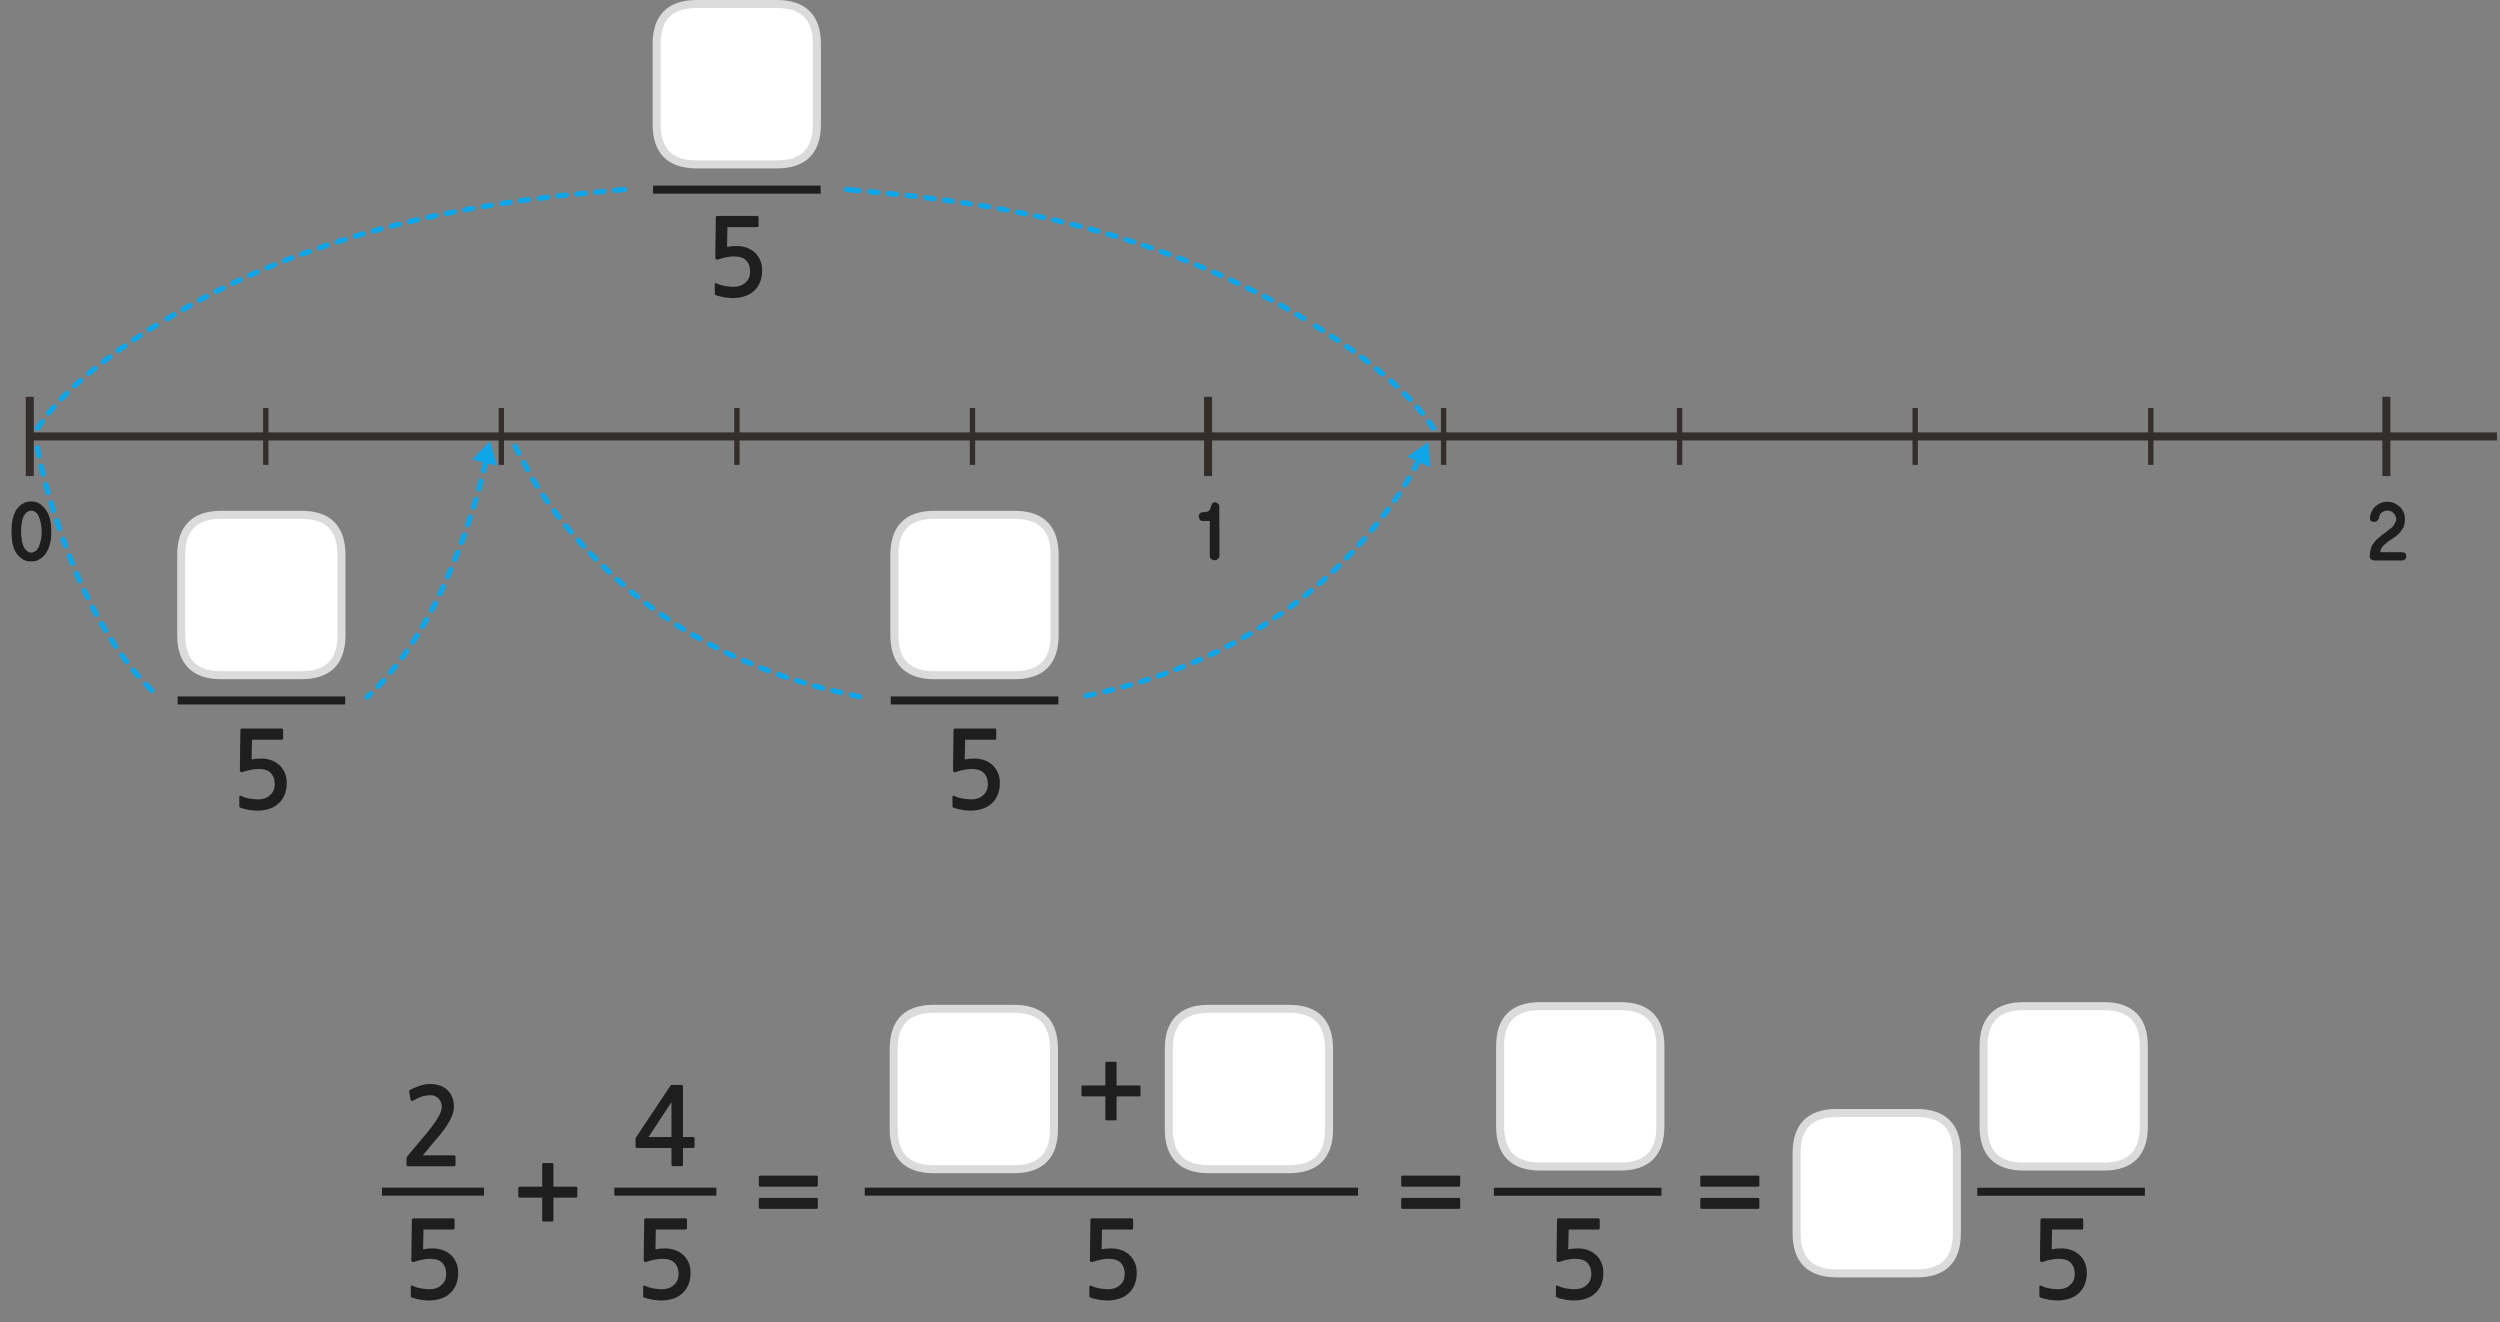 
<svg xmlns="http://www.w3.org/2000/svg" version="1.1" xmlns:xlink="http://www.w3.org/1999/xlink" preserveAspectRatio="none" x="0px" y="0px" width="936px" height="495px" viewBox="0 0 936 495">
<rect x="0" y="0" width="936" height="495" fill="#808080" stroke="none"/>
<defs>
<g id="Layer0_0_FILL">
<path fill="#1E1E1E" stroke="none" d="
M 165.4 414.45
Q 165.4 416.15 163.8 418.75 162.2 421.4 158.85 425.35
L 152.75 432.6
Q 152.55 432.9 152.35 433.2 152.2 433.55 152.2 433.85
L 152.2 436.15
Q 152.2 436.65 152.95 436.65
L 170 436.65
Q 170.55 436.65 170.55 435.95
L 170.55 433.15
Q 170.55 432.55 170 432.55
L 158.25 432.55
Q 159.25 431.4 160.25 430.25 161.25 429.05 162.1 427.95 163.2 426.65 164.6 425.05 165.95 423.4 167.15 421.65 168.35 419.85 169.15 418 169.95 416.15 169.95 414.35 169.95 412.25 169.25 410.65 168.55 409.05 167.4 408 166.25 406.95 164.6 406.4 163 405.85 161.05 405.85 159.2 405.85 157.2 406.5 155.25 407.15 153.75 407.95 153.35 408.15 153.2 408.4 153.1 408.55 153.2 408.75
L 153.75 411.8
Q 153.85 412.15 154.15 412.2 154.45 412.2 154.8 412 156.6 410.95 158.1 410.5 159.65 410.05 161.3 410.05 163.05 410.05 164.2 411.3 165.4 412.55 165.4 414.45
M 170.1 456.35
Q 169.95 456.15 169.7 456.15
L 155.05 456.15
Q 154.45 456.15 154.35 456.3 154.2 456.4 154.2 456.85
L 154 471.6
Q 154 472.95 155.55 472.3 156.8 471.85 158.2 471.6 159.6 471.3 160.9 471.3 164.2 471.3 165.6 472.85 167.05 474.35 167.05 476.95 167.05 479.65 165.25 481.15 163.55 482.7 160.85 482.7 160.15 482.7 159.3 482.6 158.5 482.55 157.65 482.4 156.8 482.2 156 482 155.2 481.75 154.65 481.45 153.8 481.05 153.8 481.75
L 153.8 485
Q 153.8 485.3 153.8 485.45 153.85 485.55 154.1 485.75 154.75 486.05 155.7 486.25 156.6 486.5 157.55 486.65 158.5 486.75 159.3 486.85 160.15 486.9 160.55 486.9 162.85 486.9 164.9 486.25 167 485.6 168.4 484.3 171.55 481.5 171.55 476.45 171.55 474.35 170.8 472.7 170.05 471 168.75 469.8 167.45 468.65 165.7 468 163.95 467.4 161.95 467.4 160 467.4 158.4 467.75
L 158.55 460.35 169.7 460.35
Q 169.95 460.35 170.1 460.15 170.2 460 170.2 459.75
L 170.2 456.7
Q 170.2 456.5 170.1 456.35
M 424.15 456.35
Q 424 456.15 423.75 456.15
L 409.1 456.15
Q 408.5 456.15 408.4 456.3 408.25 456.4 408.25 456.85
L 408.05 471.6
Q 408.05 472.95 409.6 472.3 410.85 471.85 412.25 471.6 413.65 471.3 414.95 471.3 418.25 471.3 419.65 472.85 421.1 474.35 421.1 476.95 421.1 479.65 419.3 481.15 417.6 482.7 414.9 482.7 414.2 482.7 413.35 482.6 412.55 482.55 411.7 482.4 410.85 482.2 410.05 482 409.25 481.75 408.7 481.45 407.85 481.05 407.85 481.75
L 407.85 485
Q 407.85 485.3 407.85 485.45 407.9 485.55 408.15 485.75 408.8 486.05 409.75 486.25 410.65 486.5 411.6 486.65 412.55 486.75 413.35 486.85 414.2 486.9 414.6 486.9 416.9 486.9 418.95 486.25 421.05 485.6 422.45 484.3 425.6 481.5 425.6 476.45 425.6 474.35 424.85 472.7 424.1 471 422.8 469.8 421.5 468.65 419.75 468 418 467.4 416 467.4 414.05 467.4 412.45 467.75
L 412.6 460.35 423.75 460.35
Q 424 460.35 424.15 460.15 424.25 460 424.25 459.75
L 424.25 456.7
Q 424.25 456.5 424.15 456.35
M 427 406.9
Q 427 406.4 426.5 406.4
L 418.05 406.4 418.05 398
Q 418.05 397.85 417.95 397.65 417.8 397.55 417.6 397.55
L 414.3 397.55
Q 414.15 397.55 413.95 397.65 413.85 397.85 413.85 398
L 413.85 406.4 405.35 406.4
Q 405.15 406.4 405.05 406.55 404.9 406.7 404.9 406.9
L 404.9 410
Q 404.9 410.2 405.05 410.35 405.15 410.5 405.35 410.5
L 413.85 410.5 413.85 418.95
Q 413.85 419.45 414.3 419.45
L 417.6 419.45
Q 418.05 419.45 418.05 418.95
L 418.05 410.5 426.5 410.5
Q 427 410.5 427 410
L 427 406.9
M 525.1 448.5
Q 524.9 448.5 524.75 448.6 524.6 448.75 524.6 448.95
L 524.6 452.1
Q 524.6 452.35 524.75 452.45 524.9 452.6 525.1 452.6
L 546.2 452.6
Q 546.4 452.6 546.55 452.45 546.7 452.35 546.7 452.1
L 546.7 448.95
Q 546.7 448.75 546.55 448.6 546.4 448.5 546.2 448.5
L 525.1 448.5
M 546.7 440.65
Q 546.7 440.45 546.55 440.3 546.4 440.15 546.2 440.15
L 525.1 440.15
Q 524.9 440.15 524.75 440.3 524.6 440.45 524.6 440.65
L 524.6 443.8
Q 524.6 444 524.75 444.15 524.9 444.3 525.1 444.3
L 546.2 444.3
Q 546.4 444.3 546.55 444.15 546.7 444 546.7 443.8
L 546.7 440.65
M 598.85 456.35
Q 598.7 456.15 598.45 456.15
L 583.8 456.15
Q 583.2 456.15 583.1 456.3 582.95 456.4 582.95 456.85
L 582.75 471.6
Q 582.75 472.95 584.3 472.3 585.55 471.85 586.95 471.6 588.35 471.3 589.65 471.3 592.95 471.3 594.35 472.85 595.8 474.35 595.8 476.95 595.8 479.65 594 481.15 592.3 482.7 589.6 482.7 588.9 482.7 588.05 482.6 587.25 482.55 586.4 482.4 585.55 482.2 584.75 482 583.95 481.75 583.4 481.45 582.55 481.05 582.55 481.75
L 582.55 485
Q 582.55 485.3 582.55 485.45 582.6 485.55 582.85 485.75 583.5 486.05 584.45 486.25 585.35 486.5 586.3 486.65 587.25 486.75 588.05 486.85 588.9 486.9 589.3 486.9 591.6 486.9 593.65 486.25 595.75 485.6 597.15 484.3 600.3 481.5 600.3 476.45 600.3 474.35 599.55 472.7 598.8 471 597.5 469.8 596.2 468.65 594.45 468 592.7 467.4 590.7 467.4 588.75 467.4 587.15 467.75
L 587.3 460.35 598.45 460.35
Q 598.7 460.35 598.85 460.15 598.95 460 598.95 459.75
L 598.95 456.7
Q 598.95 456.5 598.85 456.35
M 207.2 435.9
Q 207.2 435.75 207.1 435.55 206.95 435.45 206.75 435.45
L 203.45 435.45
Q 203.3 435.45 203.1 435.55 203 435.75 203 435.9
L 203 444.3 194.5 444.3
Q 194.3 444.3 194.2 444.45 194.05 444.6 194.05 444.8
L 194.05 447.9
Q 194.05 448.1 194.2 448.25 194.3 448.4 194.5 448.4
L 203 448.4 203 456.85
Q 203 457.35 203.45 457.35
L 206.75 457.35
Q 207.2 457.35 207.2 456.85
L 207.2 448.4 215.65 448.4
Q 216.15 448.4 216.15 447.9
L 216.15 444.8
Q 216.15 444.3 215.65 444.3
L 207.2 444.3 207.2 435.9
M 306.05 448.6
Q 305.9 448.5 305.7 448.5
L 284.6 448.5
Q 284.4 448.5 284.25 448.6 284.1 448.75 284.1 448.95
L 284.1 452.1
Q 284.1 452.35 284.25 452.45 284.4 452.6 284.6 452.6
L 305.7 452.6
Q 305.9 452.6 306.05 452.45 306.2 452.35 306.2 452.1
L 306.2 448.95
Q 306.2 448.75 306.05 448.6
M 257.1 456.35
Q 256.95 456.15 256.7 456.15
L 242.05 456.15
Q 241.45 456.15 241.35 456.3 241.2 456.4 241.2 456.85
L 241 471.6
Q 241 472.95 242.55 472.3 243.8 471.85 245.2 471.6 246.6 471.3 247.9 471.3 251.2 471.3 252.6 472.85 254.05 474.35 254.05 476.95 254.05 479.65 252.25 481.15 250.55 482.7 247.85 482.7 247.15 482.7 246.3 482.6 245.5 482.55 244.65 482.4 243.8 482.2 243 482 242.2 481.75 241.65 481.45 240.8 481.05 240.8 481.75
L 240.8 485
Q 240.8 485.3 240.8 485.45 240.85 485.55 241.1 485.75 241.75 486.05 242.7 486.25 243.6 486.5 244.55 486.65 245.5 486.75 246.3 486.85 247.15 486.9 247.55 486.9 249.85 486.9 251.9 486.25 254 485.6 255.4 484.3 258.55 481.5 258.55 476.45 258.55 474.35 257.8 472.7 257.05 471 255.75 469.8 254.45 468.65 252.7 468 250.95 467.4 248.95 467.4 247 467.4 245.4 467.75
L 245.55 460.35 256.7 460.35
Q 256.95 460.35 257.1 460.15 257.2 460 257.2 459.75
L 257.2 456.7
Q 257.2 456.5 257.1 456.35
M 255.65 406.35
Q 255.6 406.2 255.3 406.2
L 251.65 406.2
Q 251.25 406.2 251.15 406.3 251.05 406.4 250.85 406.75
L 238.45 425.35
Q 238.3 425.5 238.15 425.8 237.95 426.1 237.95 426.35
L 237.95 429.35
Q 237.95 429.65 238.1 429.7 238.25 429.8 238.6 429.8
L 251.4 429.8 251.4 435.9
Q 251.4 436.3 251.55 436.45 251.7 436.6 252.15 436.6
L 255.05 436.6
Q 255.45 436.6 255.55 436.45 255.7 436.35 255.7 435.9
L 255.7 429.8 259.4 429.8
Q 259.75 429.8 259.9 429.7 260.05 429.6 260.05 429.2
L 260.05 426.3
Q 260.05 425.9 259.9 425.8 259.75 425.7 259.4 425.7
L 255.7 425.7 255.7 406.8
Q 255.7 406.45 255.65 406.35
M 251.4 412.65
L 251.4 425.7 242.8 425.7 251.4 412.65
M 284.1 443.8
Q 284.1 444 284.25 444.15 284.4 444.3 284.6 444.3
L 305.7 444.3
Q 305.9 444.3 306.05 444.15 306.2 444 306.2 443.8
L 306.2 440.65
Q 306.2 440.45 306.05 440.3 305.9 440.15 305.7 440.15
L 284.6 440.15
Q 284.4 440.15 284.25 440.3 284.1 440.45 284.1 440.65
L 284.1 443.8
M 94.2 284.35
L 94.35 276.95 105.5 276.95
Q 105.75 276.95 105.9 276.75 106 276.6 106 276.35
L 106 273.3
Q 106 273.1 105.9 272.95 105.75 272.75 105.5 272.75
L 90.85 272.75
Q 90.25 272.75 90.15 272.9 90 273 90 273.45
L 89.8 288.2
Q 89.8 289.55 91.35 288.9 92.6 288.45 94 288.2 95.4 287.9 96.7 287.9 100 287.9 101.4 289.45 102.85 290.95 102.85 293.55 102.85 296.25 101.05 297.75 99.35 299.3 96.65 299.3 95.95 299.3 95.1 299.2 94.3 299.15 93.45 299 92.6 298.8 91.8 298.6 91 298.35 90.45 298.05 89.6 297.65 89.6 298.35
L 89.6 301.6
Q 89.6 301.9 89.6 302.05 89.65 302.15 89.9 302.35 90.55 302.65 91.5 302.85 92.4 303.1 93.35 303.25 94.3 303.35 95.1 303.45 95.95 303.5 96.35 303.5 98.65 303.5 100.7 302.85 102.8 302.2 104.2 300.9 107.35 298.1 107.35 293.05 107.35 290.95 106.6 289.3 105.85 287.6 104.55 286.4 103.25 285.25 101.5 284.6 99.75 284 97.75 284 95.8 284 94.2 284.35
M 7.2 189.55
Q 6.6 190.15 6.1 190.8 5.65 191.6 5.35 192.5 5 193.35 4.75 194.4 4.5 195.45 4.4 196.6 4.3 197.7 4.3 199 4.3 200.2 4.4 201.35 4.5 202.45 4.7 203.45 4.9 204.5 5.25 205.4 5.6 206.3 6.1 207.05 6.6 207.8 7.2 208.35 7.8 208.95 8.45 209.35 9.1 209.8 9.9 210 10.75 210.2 11.7 210.2 12.6 210.2 13.4 210 14.15 209.8 14.85 209.35 15.6 208.95 16.15 208.35 16.75 207.8 17.25 207.05 17.75 206.3 18.15 205.4 18.5 204.5 18.75 203.45 19 202.45 19.1 201.35 19.2 200.2 19.2 199 19.2 197.75 19.1 196.65 19 195.55 18.75 194.5 18.5 193.45 18.1 192.55 17.7 191.7 17.2 190.95 16.7 190.2 16.1 189.6 15.5 189.05 14.85 188.6 14.15 188.2 13.35 187.95 12.6 187.75 11.7 187.75 10.8 187.75 10 187.95 9.15 188.15 8.5 188.6 7.8 189 7.2 189.55
M 8.8 193.4
Q 9.05 192.9 9.4 192.5 9.7 192.05 10.1 191.75 10.45 191.5 10.85 191.35 11.25 191.2 11.7 191.2 12.15 191.2 12.55 191.35 12.95 191.5 13.35 191.8 13.75 192.1 14.05 192.5 14.35 192.95 14.6 193.5 14.8 194 14.95 194.6 15.15 195.25 15.3 195.95 15.45 196.65 15.5 197.4 15.6 198.2 15.6 199 15.6 199.8 15.55 200.55 15.45 201.35 15.35 202 15 203.45 14.6 204.55 14.4 205.1 14.05 205.5 13.75 205.95 13.4 206.25 12.95 206.55 12.55 206.7 12.15 206.9 11.7 206.9 11.25 206.9 10.8 206.7 10.4 206.55 10 206.2 9.3 205.6 8.75 204.5 8.55 203.95 8.4 203.3 8.2 202.7 8.15 201.95 8 201.25 7.95 200.5 7.9 199.75 7.9 199 7.9 198.15 7.95 197.4 8 196.65 8.15 195.9 8.2 195.2 8.4 194.55 8.55 193.95 8.8 193.4
M 268.15 81
Q 268 81.1 268 81.55
L 267.8 96.3
Q 267.8 97.65 269.35 97 270.6 96.55 272 96.3 273.4 96 274.7 96 278 96 279.4 97.55 280.85 99.05 280.85 101.65 280.85 104.35 279.05 105.85 277.35 107.4 274.65 107.4 273.95 107.4 273.1 107.3 272.3 107.25 271.45 107.1 270.6 106.9 269.8 106.7 269 106.45 268.45 106.15 267.6 105.75 267.6 106.45
L 267.6 109.7
Q 267.6 110 267.6 110.15 267.65 110.25 267.9 110.45 268.55 110.75 269.5 110.95 270.4 111.2 271.35 111.35 272.3 111.45 273.1 111.55 273.95 111.6 274.35 111.6 276.65 111.6 278.7 110.95 280.8 110.3 282.2 109 285.35 106.2 285.35 101.15 285.35 99.05 284.6 97.4 283.85 95.7 282.55 94.5 281.25 93.35 279.5 92.7 277.75 92.1 275.75 92.1 273.8 92.1 272.2 92.45
L 272.35 85.05 283.5 85.05
Q 283.75 85.05 283.9 84.85 284 84.7 284 84.45
L 284 81.4
Q 284 81.2 283.9 81.05 283.75 80.85 283.5 80.85
L 268.85 80.85
Q 268.25 80.85 268.15 81
M 361.2 284.35
L 361.35 276.95 372.5 276.95
Q 372.75 276.95 372.9 276.75 373 276.6 373 276.35
L 373 273.3
Q 373 273.1 372.9 272.95 372.75 272.75 372.5 272.75
L 357.85 272.75
Q 357.25 272.75 357.15 272.9 357 273 357 273.45
L 356.8 288.2
Q 356.8 289.55 358.35 288.9 359.6 288.45 361 288.2 362.4 287.9 363.7 287.9 367 287.9 368.4 289.45 369.85 290.95 369.85 293.55 369.85 296.25 368.05 297.75 366.35 299.3 363.65 299.3 362.95 299.3 362.1 299.2 361.3 299.15 360.45 299 359.6 298.8 358.8 298.6 358 298.35 357.45 298.05 356.6 297.65 356.6 298.35
L 356.6 301.6
Q 356.6 301.9 356.6 302.05 356.65 302.15 356.9 302.35 357.55 302.65 358.5 302.85 359.4 303.1 360.35 303.25 361.3 303.35 362.1 303.45 362.95 303.5 363.35 303.5 365.65 303.5 367.7 302.85 369.8 302.2 371.2 300.9 374.35 298.1 374.35 293.05 374.35 290.95 373.6 289.3 372.85 287.6 371.55 286.4 370.25 285.25 368.5 284.6 366.75 284 364.75 284 362.8 284 361.2 284.35
M 454.3 188.15
Q 454.05 188.25 453.9 188.45 453.8 188.65 453.7 188.85 453.55 189.05 453.5 189.3 453.35 189.55 453.3 189.85 453.2 190.1 453.15 190.35 453.05 190.6 452.95 190.85 452.85 191.05 452.7 191.2 452.45 191.35 452.2 191.5 451.95 191.6 451.65 191.65 451.3 191.7 451 191.75 450.65 191.75 450.35 191.75 450 191.8 449.7 191.9 449.45 192.05 449.25 192.25 449 192.5 448.9 192.8 448.8 193.05 448.85 193.35 448.85 193.7 448.9 193.95 449 194.25 449.2 194.5 449.35 194.75 449.6 194.9 449.85 195.05 450.25 195.05
L 452.95 195.05
Q 452.95 196.7 452.95 198.35 452.95 200 452.95 201.65 452.95 204.95 452.95 208.3 452.95 208.6 453.1 208.85 453.25 209.1 453.55 209.3 453.8 209.55 454.15 209.65 454.45 209.75 454.8 209.75 454.95 209.75 455.05 209.75 455.2 209.7 455.35 209.65 455.45 209.6 455.6 209.55 455.7 209.45 455.85 209.35 456 209.25 456.15 209.1 456.3 209 456.4 208.85 456.45 208.75 456.5 208.6 456.55 208.45 456.55 208.3
L 456.55 207.05
Q 456.55 204.8 456.55 202.55 456.55 200.4 456.55 198.2 456.5 196.05 456.5 193.85 456.5 191.7 456.5 189.5 456.5 188.95 455.95 188.5 455.65 188.3 455.4 188.15 455.15 188.05 454.95 188.05 454.55 188.05 454.3 188.15
M 658.55 448.6
Q 658.4 448.5 658.2 448.5
L 637.1 448.5
Q 636.9 448.5 636.75 448.6 636.6 448.75 636.6 448.95
L 636.6 452.1
Q 636.6 452.35 636.75 452.45 636.9 452.6 637.1 452.6
L 658.2 452.6
Q 658.4 452.6 658.55 452.45 658.7 452.35 658.7 452.1
L 658.7 448.95
Q 658.7 448.75 658.55 448.6
M 658.55 440.3
Q 658.4 440.15 658.2 440.15
L 637.1 440.15
Q 636.9 440.15 636.75 440.3 636.6 440.45 636.6 440.65
L 636.6 443.8
Q 636.6 444 636.75 444.15 636.9 444.3 637.1 444.3
L 658.2 444.3
Q 658.4 444.3 658.55 444.15 658.7 444 658.7 443.8
L 658.7 440.65
Q 658.7 440.45 658.55 440.3
M 768.15 467.75
L 768.3 460.35 779.45 460.35
Q 779.7 460.35 779.85 460.15 779.95 460 779.95 459.75
L 779.95 456.7
Q 779.95 456.5 779.85 456.35 779.7 456.15 779.45 456.15
L 764.8 456.15
Q 764.2 456.15 764.1 456.3 763.95 456.4 763.95 456.85
L 763.75 471.6
Q 763.75 472.95 765.3 472.3 766.55 471.85 767.95 471.6 769.35 471.3 770.65 471.3 773.95 471.3 775.35 472.85 776.8 474.35 776.8 476.95 776.8 479.65 775 481.15 773.3 482.7 770.6 482.7 769.9 482.7 769.05 482.6 768.25 482.55 767.4 482.4 766.55 482.2 765.75 482 764.95 481.75 764.4 481.45 763.55 481.05 763.55 481.75
L 763.55 485
Q 763.55 485.3 763.55 485.45 763.6 485.55 763.85 485.75 764.5 486.05 765.45 486.25 766.35 486.5 767.3 486.65 768.25 486.75 769.05 486.85 769.9 486.9 770.3 486.9 772.6 486.9 774.65 486.25 776.75 485.6 778.15 484.3 781.3 481.5 781.3 476.45 781.3 474.35 780.55 472.7 779.8 471 778.5 469.8 777.2 468.65 775.45 468 773.7 467.4 771.7 467.4 769.75 467.4 768.15 467.75
M 890 189.1
Q 889.45 189.45 889 189.9 888.2 190.8 887.75 191.9 887.5 192.45 887.4 193 887.3 193.5 887.3 194.05 887.3 194.35 887.4 194.6 887.5 194.85 887.75 195.05 888 195.25 888.25 195.3 888.5 195.4 888.75 195.4 889.15 195.4 889.5 195.3 889.9 195.15 890.2 194.85 890.45 194.55 890.6 194.25 890.75 193.9 890.75 193.5 890.75 193.35 890.85 193.15 890.9 192.95 891.05 192.7 891.1 192.5 891.25 192.3 891.4 192.15 891.6 191.95 891.85 191.8 892.1 191.65 892.4 191.5 892.7 191.35 892.95 191.3 893.2 191.2 893.5 191.15 893.8 191.15 894.2 191.15 894.55 191.25 894.95 191.3 895.25 191.45 895.55 191.6 895.8 191.8 896.05 191.95 896.25 192.2 896.45 192.4 896.6 192.65 896.75 192.95 896.9 193.2 897 193.5 897.1 193.75 897.15 194.05 897.15 194.3 897.15 194.55 897.1 194.85 897.05 195.1 896.9 195.35 896.8 195.65 896.65 195.9 896.45 196.15 896.35 196.4 896.2 196.7 896.05 196.95 895.85 197.2 895.65 197.35 895.4 197.6 895.2 197.75 895 197.9 894.85 198 894.45 198.3 894.05 198.6 893.65 198.9 893.3 199.2 892.9 199.5 892.5 199.8 892.1 200.1 891.7 200.4 891.2 200.8 890.75 201.2 890.25 201.6 889.85 201.95 889.45 202.35 889.15 202.7 888.85 203.1 888.65 203.45 888.3 203.85 888.1 204.25 887.9 204.65 887.75 205.05 887.6 205.5 887.5 206 887.4 206.5 887.35 207.05 887.35 207.1 887.35 207.15 887.35 207.25 887.3 207.35 887.25 207.45 887.25 207.55 887.25 207.65 887.25 207.7
L 887.25 207.8
Q 887.25 207.9 887.25 208 887.25 208.1 887.25 208.2 887.2 208.65 887.35 208.95 887.5 209.3 887.85 209.45 888.1 209.65 888.45 209.75 888.75 209.85 889.15 209.85
L 899.1 209.85
Q 900.9 209.85 900.9 208.25 900.9 207.8 900.8 207.5 900.65 207.2 900.4 207.05 900.2 206.9 899.8 206.85 899.4 206.75 898.9 206.75
L 891.2 206.75
Q 891.2 206.3 891.35 205.85 891.5 205.4 891.8 205 892.05 204.6 892.4 204.2 892.75 203.85 893.2 203.5 893.55 203.15 893.95 202.85 894.4 202.55 894.85 202.25 895.3 202 895.65 201.75 896.05 201.5 896.3 201.25 896.75 200.95 897.2 200.65 897.6 200.3 898 199.95 898.35 199.6 898.65 199.2 898.95 198.8 899.2 198.4 899.55 198 899.8 197.55 900 197.1 900.15 196.55 900.3 196.05 900.35 195.5 900.4 194.9 900.4 194.25 900.4 193.7 900.3 193.1 900.2 192.5 899.95 191.95 899.75 191.35 899.4 190.85 899.1 190.35 898.65 189.85 898.15 189.4 897.6 189.05 897.05 188.7 896.45 188.4 895.85 188.15 895.15 188 894.5 187.85 893.8 187.85
L 893.75 187.85
Q 893 187.85 892.35 188 891.75 188.15 891.15 188.4 890.55 188.7 890 189.1 Z"/>

<path fill="#FFFFFF" stroke="none" d="
M 112.85 192.75
L 82.85 192.75
Q 67.85 192.75 67.85 207.75
L 67.85 237.8
Q 67.85 252.8 82.85 252.8
L 112.85 252.8
Q 127.85 252.8 127.85 237.8
L 127.85 207.75
Q 127.85 192.75 112.85 192.75
M 305.85 46.55
L 305.85 16.5
Q 305.85 1.5 290.85 1.5
L 260.85 1.5
Q 245.85 1.5 245.85 16.5
L 245.85 46.55
Q 245.85 61.55 260.85 61.55
L 290.85 61.55
Q 305.85 61.55 305.85 46.55
M 606.65 376.7
L 576.65 376.7
Q 561.65 376.7 561.65 391.7
L 561.65 421.75
Q 561.65 436.75 576.65 436.75
L 606.65 436.75
Q 621.65 436.75 621.65 421.75
L 621.65 391.7
Q 621.65 376.7 606.65 376.7
M 482.6 377.7
L 452.6 377.7
Q 437.6 377.7 437.6 392.7
L 437.6 422.75
Q 437.6 437.75 452.6 437.75
L 482.6 437.75
Q 497.6 437.75 497.6 422.75
L 497.6 392.7
Q 497.6 377.7 482.6 377.7
M 349.6 377.7
Q 334.6 377.7 334.6 392.7
L 334.6 422.75
Q 334.6 437.75 349.6 437.75
L 379.6 437.75
Q 394.6 437.75 394.6 422.75
L 394.6 392.7
Q 394.6 377.7 379.6 377.7
L 349.6 377.7
M 379.85 192.75
L 349.85 192.75
Q 334.85 192.75 334.85 207.75
L 334.85 237.8
Q 334.85 252.8 349.85 252.8
L 379.85 252.8
Q 394.85 252.8 394.85 237.8
L 394.85 207.75
Q 394.85 192.75 379.85 192.75
M 732.65 461.75
L 732.65 431.7
Q 732.65 416.7 717.65 416.7
L 687.65 416.7
Q 672.65 416.7 672.65 431.7
L 672.65 461.75
Q 672.65 476.75 687.65 476.75
L 717.65 476.75
Q 732.65 476.75 732.65 461.75
M 757.65 376.7
Q 742.65 376.7 742.65 391.7
L 742.65 421.75
Q 742.65 436.75 757.65 436.75
L 787.65 436.75
Q 802.65 436.75 802.65 421.75
L 802.65 391.7
Q 802.65 376.7 787.65 376.7
L 757.65 376.7 Z"/>

<path fill="#0EA6E9" stroke="none" d="
M 183.6 165.15
L 176.9 172.05 181.85 173.3 186.15 174.4 183.6 165.15
M 527.05 170.95
L 531 172.8 535.7 175 534.85 165.5 527.05 170.95 Z"/>
</g>

<g id="Layer0_0_STROKES_1_FILL">
<path fill="#0EA6E9" stroke="none" d="
M 165.75 222.7
Q 166.413 221.363 167 220 167.184 219.627 167 219.25 166.877 218.854 166.5 218.65 166.128 218.516 165.75 218.65 165.354 218.824 165.15 219.2 164.587 220.537 163.95 221.85 163.766 222.243 163.9 222.6 164.045 223.017 164.4 223.2 164.792 223.384 165.15 223.25 165.567 223.104 165.75 222.7
M 168.6 216.35
Q 169.225 215 169.8 213.6 169.984 213.212 169.8 212.8 169.676 212.44 169.3 212.25 168.913 212.116 168.5 212.25 168.14 212.426 167.95 212.8 167.375 214.2 166.75 215.55 166.616 215.923 166.75 216.3 166.923 216.696 167.3 216.85 167.672 217.034 168.05 216.85 168.446 216.726 168.6 216.35
M 172.4 207.15
Q 172.584 206.785 172.4 206.4 172.259 206.023 171.85 205.85 171.485 205.716 171.1 205.85 170.724 206.041 170.55 206.4 170.025 207.825 169.45 209.15 169.316 209.55 169.45 209.9 169.64 210.313 170 210.45 170.4 210.634 170.75 210.45 171.162 210.31 171.3 209.9 171.875 208.575 172.4 207.15
M 174.9 200.6
Q 175.033 200.227 174.85 199.85 174.665 199.48 174.25 199.35 173.877 199.216 173.5 199.4 173.13 199.585 173 199.95 172.612 201.162 172.15 202.35
L 172.2 202.25
Q 172.1 202.45 172 202.65 171.817 203.028 171.95 203.4 172.08 203.815 172.45 204 172.827 204.184 173.2 204.05 173.615 203.919 173.8 203.55 173.9 203.35 174 203.15 174.014 203.1 174 203.05 174.488 201.837 174.9 200.6
M 215.55 202.15
Q 215.525 202.587 215.8 202.9 216.8 204.063 217.8 205.15 218.085 205.481 218.5 205.5 218.915 205.524 219.2 205.25 219.531 204.966 219.55 204.55 219.573 204.135 219.3 203.8 218.3 202.737 217.3 201.6 217.031 201.283 216.6 201.25 216.213 201.224 215.9 201.5 215.583 201.768 215.55 202.15
M 239.4 222.65
Q 238.275 221.725 237.1 220.75 236.808 220.511 236.4 220.55 235.989 220.597 235.7 220.9 235.461 221.242 235.5 221.65 235.547 222.06 235.85 222.3 237.025 223.275 238.15 224.2 238.492 224.488 238.9 224.45 239.311 224.403 239.55 224.05 239.839 223.758 239.8 223.35 239.752 222.94 239.4 222.65
M 228.95 214.95
Q 229.261 214.644 229.25 214.2 229.244 213.812 228.95 213.5 227.85 212.475 226.75 211.4 226.443 211.14 226 211.15 225.612 211.155 225.3 211.45 225.039 211.756 225.05 212.15 225.056 212.588 225.35 212.85 226.45 213.925 227.55 214.95 227.857 215.26 228.25 215.25 228.688 215.245 228.95 214.95
M 231.85 216.2
Q 231.565 215.927 231.15 215.95 230.734 215.969 230.45 216.25 230.176 216.585 230.2 217 230.219 217.415 230.5 217.7 231.637 218.7 232.8 219.7 233.113 219.974 233.5 219.95 233.932 219.917 234.2 219.6 234.476 219.287 234.45 218.85 234.417 218.469 234.1 218.2 232.963 217.2 231.85 216.2
M 223.9 210
Q 224.196 209.711 224.2 209.3 224.196 208.889 223.9 208.6 222.863 207.55 221.8 206.45 221.538 206.156 221.1 206.15 220.706 206.139 220.4 206.4 220.105 206.712 220.1 207.1 220.09 207.543 220.35 207.85 221.438 208.95 222.5 210 222.789 210.296 223.2 210.3 223.611 210.296 223.9 210
M 288.75 251.5
Q 288.921 251.121 288.75 250.75 288.584 250.373 288.2 250.2 286.762 249.675 285.35 249.1 284.985 248.966 284.6 249.1 284.223 249.291 284.05 249.65 283.916 250.065 284.05 250.45 284.241 250.826 284.6 250.95 286.038 251.525 287.5 252.05 287.878 252.221 288.25 252.05 288.628 251.883 288.75 251.5
M 297.4 255.25
Q 297.613 255.634 298 255.75 299.462 256.2 300.95 256.65 301.366 256.771 301.7 256.55 302.085 256.374 302.2 255.95 302.321 255.585 302.1 255.2 301.924 254.865 301.5 254.75 300.037 254.3 298.6 253.85 298.198 253.729 297.8 253.9 297.465 254.113 297.35 254.5 297.229 254.901 297.4 255.25
M 295.4 253.1
Q 295.217 252.745 294.8 252.6 293.375 252.1 291.9 251.6 291.542 251.467 291.15 251.65 290.794 251.833 290.65 252.2 290.516 252.609 290.7 252.95 290.883 253.355 291.25 253.5 292.725 254 294.15 254.5 294.558 254.633 294.9 254.45 295.306 254.267 295.45 253.85 295.584 253.491 295.4 253.1
M 307.75 258.6
Q 308.181 258.732 308.55 258.5 308.913 258.321 309 257.9 309.133 257.519 308.9 257.15 308.721 256.788 308.3 256.65 306.875 256.275 305.4 255.85 305.019 255.767 304.65 255.95 304.288 256.179 304.15 256.55 304.067 256.981 304.25 257.35 304.479 257.712 304.85 257.8 306.325 258.225 307.75 258.6
M 319.15 259.2
Q 318.775 259.131 318.4 259.35 318.071 259.571 317.95 259.95 317.881 260.375 318.1 260.7 318.321 261.079 318.7 261.15 320.238 261.525 321.75 261.8 322.154 261.905 322.5 261.65 322.844 261.45 322.9 261.05 323.006 260.645 322.75 260.3 322.55 259.956 322.15 259.85 320.663 259.575 319.15 259.2
M 315.75 258.75
Q 315.529 258.421 315.1 258.3 313.625 257.975 312.15 257.6 311.777 257.531 311.4 257.75 311.072 257.97 310.95 258.35 310.88 258.773 311.1 259.1 311.32 259.478 311.7 259.55 313.175 259.925 314.65 260.25 315.075 260.369 315.4 260.15 315.779 259.929 315.85 259.5 315.969 259.125 315.75 258.75
M 278.05 246.35
Q 277.69 246.524 277.5 246.9 277.366 247.287 277.5 247.65 277.676 248.06 278.05 248.2 279.45 248.825 280.85 249.4 281.238 249.584 281.6 249.4 282.01 249.276 282.15 248.9 282.334 248.513 282.15 248.1 282.024 247.74 281.65 247.55 280.25 246.975 278.85 246.35 278.462 246.216 278.05 246.35
M 271.05 244.65
Q 271.196 245.067 271.55 245.25 272.925 245.9 274.3 246.55 274.708 246.734 275.1 246.6 275.481 246.454 275.65 246.05 275.834 245.693 275.7 245.3 275.553 244.919 275.15 244.75 273.775 244.1 272.4 243.45 272.056 243.266 271.65 243.4 271.283 243.545 271.1 243.9 270.916 244.292 271.05 244.65
M 266.15 240.25
Q 265.787 240.067 265.4 240.2 265.012 240.329 264.8 240.7 264.629 241.062 264.75 241.45 264.88 241.851 265.25 242.05 266.6 242.75 267.95 243.45 268.313 243.633 268.7 243.5 269.089 243.371 269.25 243 269.471 242.638 269.35 242.25 269.22 241.849 268.85 241.65 267.5 240.95 266.15 240.25
M 258.6 237.2
Q 258.417 237.555 258.5 237.95 258.638 238.358 259 238.55 260.312 239.325 261.65 240.05 262.033 240.27 262.4 240.15 262.822 240.037 263 239.65 263.221 239.317 263.1 238.9 262.986 238.528 262.6 238.3 261.288 237.575 260 236.8 259.643 236.617 259.25 236.7 258.842 236.837 258.6 237.2
M 247.45 229.1
Q 247.052 229.205 246.8 229.55 246.594 229.894 246.65 230.3 246.756 230.698 247.1 230.9 248.35 231.775 249.6 232.6 249.945 232.855 250.35 232.75 250.749 232.695 250.95 232.35 251.206 232.006 251.1 231.6 251.044 231.202 250.7 230.95 249.45 230.125 248.2 229.25 247.855 229.044 247.45 229.1
M 245.4 227.6
Q 245.336 227.196 245 226.95 243.8 226.05 242.6 225.15 242.263 224.896 241.85 224.95 241.445 225.013 241.2 225.35 240.946 225.687 241 226.1 241.064 226.504 241.4 226.75 242.6 227.65 243.8 228.55 244.137 228.803 244.55 228.75 244.955 228.687 245.2 228.35 245.454 228.013 245.4 227.6
M 254.05 233.2
Q 253.689 232.981 253.25 233.05 252.873 233.157 252.65 233.5 252.431 233.861 252.5 234.25 252.608 234.677 252.95 234.9 254.212 235.7 255.5 236.5 255.876 236.719 256.25 236.6 256.679 236.529 256.9 236.15 257.12 235.824 257 235.4 256.928 235.021 256.55 234.8 255.287 234 254.05 233.2
M 55.4 255.5
Q 55.152 255.219 54.75 255.2 54.334 255.188 54 255.45 53.719 255.747 53.7 256.15 53.689 256.566 53.95 256.85 55.087 258.101 56.25 259.2 56.557 259.51 56.95 259.5 57.388 259.495 57.65 259.2 57.961 258.894 57.95 258.45 57.944 258.062 57.65 257.75 56.513 256.699 55.4 255.5
M 52.95 253.2
Q 52.973 252.785 52.7 252.45 51.713 251.4 50.75 250.25 50.51 249.947 50.1 249.9 49.692 249.861 49.35 250.1 49.047 250.389 49 250.8 48.961 251.208 49.2 251.5 50.187 252.7 51.2 253.8 51.485 254.131 51.9 254.15 52.315 254.174 52.6 253.9 52.931 253.616 52.95 253.2
M 35.1 226.45
Q 34.712 226.329 34.35 226.5 33.979 226.712 33.85 227.1 33.717 227.487 33.9 227.85 34.612 229.213 35.3 230.5 35.527 230.885 35.9 231 36.315 231.121 36.65 230.9 37.035 230.724 37.15 230.3 37.27 229.935 37.05 229.55 36.388 228.287 35.7 226.95 35.501 226.58 35.1 226.45
M 32.55 220.65
Q 32.367 220.296 31.95 220.15 31.592 220.016 31.2 220.2 30.845 220.383 30.7 220.75 30.566 221.156 30.75 221.5 31.4 222.875 32.05 224.2 32.233 224.604 32.6 224.75 33.008 224.884 33.35 224.7 33.755 224.517 33.9 224.1 34.034 223.743 33.85 223.35 33.2 222.025 32.55 220.65
M 29.65 214.3
Q 29.51 213.926 29.1 213.75 28.737 213.616 28.35 213.75 27.974 213.94 27.8 214.3 27.666 214.712 27.8 215.1 28.425 216.5 29 217.85 29.204 218.226 29.6 218.35 29.978 218.534 30.35 218.35 30.727 218.196 30.85 217.8 31.034 217.423 30.85 217.05 30.275 215.7 29.65 214.3
M 25.15 207.75
Q 25.016 208.135 25.15 208.5 25.725 209.925 26.25 211.3 26.424 211.709 26.8 211.85 27.185 212.034 27.55 211.85 27.959 211.727 28.1 211.35 28.284 210.965 28.1 210.55 27.575 209.175 27 207.75 26.876 207.391 26.5 207.2 26.115 207.066 25.7 207.2 25.341 207.373 25.15 207.75
M 24.15 201
Q 23.779 200.829 23.4 200.95 23.018 201.122 22.85 201.5 22.679 201.871 22.8 202.25 22.975 202.65 23.1 203.05
L 23.1 203
Q 23.4 203.875 23.7 204.7 23.845 205.117 24.2 205.3 24.592 205.484 24.95 205.35 25.367 205.205 25.55 204.8 25.734 204.458 25.6 204.05 25.3 203.225 25 202.35
L 24.95 202.35
Q 24.825 201.95 24.65 201.55 24.528 201.167 24.15 201
M 45.1 244.5
Q 44.79 244.743 44.7 245.15 44.659 245.548 44.9 245.85 45.8 247.138 46.7 248.35 46.946 248.686 47.35 248.75 47.763 248.804 48.1 248.55 48.437 248.305 48.5 247.9 48.553 247.487 48.3 247.15 47.4 245.962 46.5 244.7 46.256 244.39 45.85 244.3 45.452 244.258 45.1 244.5
M 42.6 238.9
Q 42.379 238.572 41.95 238.45 41.576 238.381 41.2 238.6 40.871 238.821 40.75 239.2 40.681 239.623 40.9 239.95 41.712 241.288 42.55 242.55 42.802 242.894 43.2 242.95 43.606 243.056 43.95 242.8 44.295 242.599 44.35 242.2 44.455 241.795 44.2 241.45 43.388 240.212 42.6 238.9
M 40.6 236.3
Q 40.72 235.892 40.5 235.5 39.763 234.287 39 233 38.808 232.638 38.4 232.5 38.005 232.417 37.65 232.6 37.287 232.842 37.15 233.25 37.067 233.643 37.25 234 38.037 235.312 38.8 236.55 39.007 236.926 39.4 237 39.797 237.12 40.15 236.9 40.515 236.693 40.6 236.3
M 138.85 258.75
Q 138.439 258.754 138.15 259.05 137.512 259.687 136.85 260.25 136.57 260.547 136.55 260.95 136.538 261.366 136.8 261.65 137.097 261.982 137.5 262 137.915 262.012 138.2 261.7 138.887 261.113 139.55 260.45 139.846 260.161 139.85 259.75 139.846 259.339 139.55 259.05 139.261 258.754 138.85 258.75
M 142.4 257.7
Q 143.488 256.575 144.5 255.4 144.774 255.087 144.75 254.65 144.717 254.268 144.4 254 144.087 253.724 143.65 253.75 143.269 253.783 143 254.1 142.012 255.224 140.95 256.3 140.69 256.607 140.7 257 140.705 257.438 141 257.7 141.306 258.011 141.7 258 142.138 257.994 142.4 257.7
M 147.1 252.35
Q 148.075 251.238 149 250.05 149.252 249.741 149.2 249.3 149.151 248.923 148.8 248.65 148.492 248.41 148.05 248.45 147.674 248.499 147.4 248.8 146.537 249.962 145.6 251.05 145.325 251.364 145.35 251.75 145.383 252.182 145.7 252.45 146.014 252.726 146.4 252.7 146.832 252.667 147.1 252.35
M 157.1 238.4
Q 157.319 238.073 157.2 237.65 157.129 237.271 156.75 237.05 156.424 236.831 156 236.9 155.621 237.022 155.4 237.35 154.6 238.662 153.8 239.9 153.581 240.261 153.65 240.65 153.757 241.077 154.1 241.3 154.461 241.519 154.85 241.4 155.277 241.342 155.5 241 156.3 239.738 157.1 238.4
M 150.8 247.25
Q 151.204 247.186 151.45 246.85 152.363 245.625 153.2 244.35 153.455 244.005 153.35 243.6 153.295 243.202 152.95 242.95 152.606 242.744 152.2 242.8 151.802 242.906 151.55 243.25 150.737 244.475 149.85 245.65 149.596 245.987 149.65 246.4 149.713 246.805 150.05 247.05 150.387 247.304 150.8 247.25
M 159.15 235.05
Q 159.925 233.75 160.65 232.45 160.883 232.093 160.75 231.7 160.663 231.292 160.3 231.05 159.945 230.867 159.55 230.95 159.142 231.088 158.9 231.45 158.175 232.75 157.4 234.05 157.217 234.407 157.3 234.8 157.437 235.208 157.8 235.4 158.155 235.633 158.55 235.5 158.958 235.412 159.15 235.05
M 160.8 228
Q 160.63 228.385 160.75 228.75 160.865 229.174 161.2 229.35 161.585 229.571 161.95 229.45 162.373 229.335 162.55 228.95 163.287 227.663 164 226.3 164.183 225.937 164.05 225.55 163.921 225.162 163.55 224.95 163.188 224.779 162.8 224.9 162.399 225.03 162.2 225.4 161.512 226.737 160.8 228
M 90.3 103.8
Q 89.943 103.666 89.55 103.85 88.225 104.5 86.85 105.15 86.496 105.333 86.35 105.7 86.216 106.108 86.4 106.45 86.583 106.855 86.95 107 87.356 107.134 87.7 106.95 89.075 106.3 90.4 105.65 90.804 105.467 90.95 105.05 91.084 104.692 90.9 104.3 90.717 103.945 90.3 103.8
M 96.8 102.8
Q 97.174 102.66 97.3 102.25 97.484 101.887 97.3 101.5 97.16 101.124 96.75 100.95 96.388 100.816 96 100.95 94.6 101.575 93.25 102.15 92.874 102.354 92.7 102.75 92.566 103.128 92.7 103.5 92.904 103.877 93.3 104 93.677 104.184 94.05 104 95.4 103.425 96.8 102.8
M 20.45 194.45
Q 20.266 194.827 20.4 195.2 20.9 196.725 21.4 198.2 21.53 198.615 21.9 198.8 22.277 198.984 22.65 198.85 23.065 198.72 23.25 198.35 23.433 197.973 23.3 197.55 22.8 196.075 22.3 194.55 22.17 194.185 21.8 194 21.423 193.816 21 193.95 20.635 194.08 20.45 194.45
M 18.3 188.55
Q 18.7 189.987 19.15 191.45 19.266 191.837 19.6 192 19.999 192.221 20.4 192.1 20.788 191.984 20.95 191.6 21.171 191.252 21.05 190.85 20.6 189.413 20.2 188 20.087 187.628 19.7 187.4 19.367 187.229 18.95 187.35 18.578 187.463 18.35 187.8 18.18 188.182 18.3 188.55
M 18.25 181.2
Q 18.162 180.829 17.8 180.6 17.431 180.417 17 180.5 16.629 180.637 16.4 181 16.217 181.369 16.3 181.75 16.725 183.213 17.1 184.7 17.237 185.107 17.6 185.3 17.955 185.533 18.35 185.4 18.758 185.313 18.95 184.95 19.182 184.595 19.05 184.2 18.675 182.687 18.25 181.2
M 17.1 178.05
Q 17.319 177.725 17.2 177.3 16.875 175.825 16.5 174.35 16.428 173.97 16.05 173.75 15.723 173.53 15.3 173.6 14.92 173.722 14.7 174.05 14.481 174.427 14.55 174.8 14.925 176.275 15.25 177.75 15.371 178.179 15.7 178.4 16.075 178.619 16.45 178.5 16.879 178.429 17.1 178.05
M 14.7 166.85
Q 14.384 166.645 13.95 166.7 13.566 166.791 13.3 167.1 13.095 167.467 13.15 167.85 13.425 169.337 13.7 170.85 13.806 171.25 14.15 171.45 14.495 171.706 14.9 171.6 15.3 171.544 15.5 171.2 15.755 170.854 15.65 170.45 15.375 168.963 15.1 167.5 15.058 167.116 14.7 166.85
M 15.1 157.25
Q 14.187 158.537 13.3 159.8 13.094 160.145 13.15 160.55 13.255 160.949 13.6 161.15 13.944 161.406 14.35 161.3 14.748 161.244 14.95 160.9 15.812 159.662 16.7 158.4 16.941 158.098 16.85 157.7 16.81 157.293 16.45 157.05 16.148 156.808 15.75 156.85 15.344 156.94 15.1 157.25
M 21.3 152.25
Q 21.267 151.868 20.95 151.6 20.637 151.324 20.2 151.35 19.819 151.383 19.55 151.7 18.537 152.862 17.55 154 17.311 154.342 17.35 154.75 17.397 155.161 17.7 155.4 18.042 155.689 18.45 155.65 18.86 155.602 19.1 155.25 20.063 154.137 21.05 153 21.324 152.687 21.3 152.25
M 36.3 138.7
Q 36.651 138.476 36.7 138.05 36.74 137.658 36.45 137.3 36.226 136.999 35.8 136.95 35.408 136.91 35.05 137.15 33.875 138.125 32.7 139.05 32.397 139.34 32.35 139.75 32.311 140.158 32.55 140.45 32.839 140.803 33.25 140.85 33.658 140.888 33.95 140.6 35.125 139.675 36.3 138.7
M 28 145.45
Q 28.415 145.473 28.7 145.2 29.813 144.2 30.95 143.2 31.267 142.931 31.3 142.5 31.326 142.113 31.05 141.8 30.782 141.483 30.35 141.45 29.963 141.425 29.65 141.7 28.487 142.7 27.35 143.7 27.069 143.985 27.05 144.4 27.026 144.815 27.3 145.1 27.584 145.431 28 145.45
M 25.15 146.25
Q 24.757 146.24 24.45 146.5 23.337 147.588 22.3 148.65 22.04 148.957 22.05 149.35 22.055 149.788 22.35 150.05 22.656 150.361 23.05 150.35 23.487 150.345 23.75 150.05 24.763 149.012 25.85 147.95 26.144 147.688 26.15 147.25 26.161 146.856 25.85 146.55 25.588 146.255 25.15 146.25
M 41.8 134.45
Q 42.136 134.204 42.2 133.8 42.254 133.387 42 133.05 41.755 132.713 41.35 132.65 40.937 132.596 40.6 132.85 39.387 133.762 38.2 134.65 37.899 134.924 37.85 135.3 37.81 135.742 38.05 136.05 38.323 136.401 38.7 136.45 39.141 136.502 39.45 136.25 40.613 135.35 41.8 134.45
M 47.05 128.55
Q 46.645 128.494 46.3 128.7 45.037 129.575 43.8 130.4 43.491 130.667 43.4 131.05 43.345 131.484 43.55 131.8 43.817 132.159 44.2 132.2 44.634 132.304 44.95 132.05 46.163 131.225 47.4 130.35 47.744 130.148 47.8 129.75 47.906 129.344 47.65 129 47.449 128.655 47.05 128.55
M 50.7 128.1
Q 51.95 127.288 53.2 126.4 53.544 126.198 53.6 125.8 53.706 125.394 53.45 125.05 53.249 124.705 52.85 124.6 52.445 124.544 52.1 124.75 50.85 125.612 49.6 126.4 49.258 126.623 49.15 127 49.081 127.439 49.3 127.8 49.523 128.143 49.9 128.2 50.339 128.319 50.7 128.1
M 58.8 120.8
Q 58.426 120.731 58.05 120.95 56.775 121.75 55.45 122.55 55.122 122.771 55 123.15 54.931 123.574 55.15 123.9 55.371 124.279 55.75 124.35 56.173 124.469 56.5 124.25 57.825 123.45 59.1 122.65 59.478 122.429 59.55 122 59.67 121.626 59.45 121.25 59.229 120.921 58.8 120.8
M 65.5 116.85
Q 65.107 116.767 64.75 116.95 63.438 117.737 62.1 118.55 61.772 118.771 61.65 119.15 61.581 119.574 61.8 119.9 62.021 120.279 62.4 120.35 62.823 120.469 63.15 120.25 64.463 119.463 65.75 118.7 66.112 118.508 66.2 118.1 66.333 117.705 66.1 117.35 65.908 116.987 65.5 116.85
M 70.8 113.45
Q 69.5 114.225 68.2 114.95 67.838 115.192 67.7 115.6 67.617 115.995 67.8 116.35 68.042 116.713 68.45 116.8 68.843 116.933 69.2 116.7 70.5 115.975 71.8 115.2 72.162 115.008 72.25 114.6 72.383 114.205 72.15 113.85 71.958 113.487 71.55 113.35 71.157 113.267 70.8 113.45
M 80.1 109.6
Q 80.312 109.971 80.7 110.1 81.087 110.233 81.45 110.05 82.787 109.35 84.1 108.7 84.504 108.517 84.65 108.1 84.784 107.742 84.6 107.35 84.417 106.995 84 106.85 83.643 106.716 83.25 106.9 81.912 107.55 80.55 108.25 80.18 108.449 80.05 108.85 79.929 109.238 80.1 109.6
M 77.75 110.05
Q 77.363 109.917 77 110.1 75.637 110.812 74.3 111.5 73.965 111.727 73.85 112.1 73.729 112.515 73.9 112.85 74.126 113.235 74.5 113.35 74.915 113.47 75.25 113.25 76.563 112.588 77.9 111.9 78.27 111.701 78.4 111.3 78.521 110.912 78.3 110.55 78.139 110.179 77.75 110.05
M 145.7 84.95
Q 145.838 85.371 146.2 85.55 146.569 85.782 146.95 85.65 148.4 85.275 149.8 84.9 150.23 84.828 150.45 84.45 150.67 84.123 150.55 83.7 150.478 83.32 150.1 83.1 149.773 82.881 149.35 82.95 147.9 83.325 146.4 83.7 146.029 83.838 145.8 84.2 145.617 84.569 145.7 84.95
M 152.95 83.85
Q 153.327 84.069 153.7 83.95 155.175 83.625 156.6 83.25 157.03 83.178 157.25 82.8 157.47 82.473 157.35 82.05 157.278 81.67 156.9 81.45 156.573 81.231 156.15 81.3 154.725 81.675 153.25 82 152.87 82.122 152.65 82.45 152.43 82.827 152.5 83.2 152.622 83.63 152.95 83.85
M 136.9 88.1
Q 137.133 87.731 137 87.3 136.912 86.929 136.55 86.7 136.181 86.517 135.75 86.6 134.312 87.037 132.85 87.5 132.463 87.616 132.25 87.95 132.079 88.349 132.2 88.75 132.315 89.138 132.65 89.3 133.048 89.521 133.45 89.4 134.887 88.963 136.3 88.55 136.721 88.462 136.9 88.1
M 129.75 88.75
Q 129.402 88.579 129 88.7 127.55 89.15 126.1 89.6 125.713 89.716 125.5 90.05 125.329 90.449 125.45 90.85 125.565 91.238 125.9 91.4 126.298 91.621 126.7 91.5 128.15 91.05 129.6 90.6 129.987 90.484 130.15 90.1 130.371 89.751 130.25 89.35 130.134 88.963 129.75 88.75
M 139.6 85.5
Q 139.229 85.638 139 86 138.817 86.369 138.9 86.75 139.037 87.171 139.4 87.35 139.769 87.582 140.15 87.45 141.625 87.075 143.05 86.65 143.471 86.562 143.65 86.2 143.883 85.831 143.75 85.4 143.662 85.029 143.3 84.8 142.931 84.617 142.5 84.7 141.075 85.125 139.6 85.5
M 116.35 93.25
Q 116.007 93.066 115.6 93.2 114.225 93.7 112.8 94.2 112.432 94.345 112.25 94.7 112.066 95.093 112.2 95.45 112.345 95.868 112.7 96.05 113.093 96.234 113.45 96.1 114.875 95.6 116.25 95.1 116.668 94.955 116.85 94.55 117.034 94.207 116.9 93.8 116.755 93.432 116.35 93.25
M 119.4 91.85
Q 119.032 91.995 118.85 92.35 118.666 92.743 118.8 93.1 118.945 93.518 119.3 93.7 119.693 93.884 120.05 93.75 121.475 93.25 122.9 92.75 123.317 92.605 123.5 92.2 123.684 91.859 123.55 91.45 123.406 91.083 123 90.9 122.658 90.717 122.25 90.85 120.825 91.35 119.4 91.85
M 106.2 96.7
Q 105.841 96.874 105.65 97.25 105.516 97.635 105.65 98 105.823 98.409 106.2 98.55 106.585 98.734 106.95 98.55 108.375 98.025 109.75 97.45 110.159 97.326 110.3 96.95 110.484 96.565 110.3 96.15 110.177 95.791 109.8 95.6 109.415 95.466 109 95.6 107.625 96.175 106.2 96.7
M 103.3 98.2
Q 102.915 98.066 102.5 98.2 101.112 98.775 99.7 99.35 99.326 99.54 99.15 99.9 99.016 100.313 99.15 100.7 99.34 101.076 99.7 101.2 100.112 101.384 100.5 101.2 101.888 100.625 103.25 100.05 103.659 99.926 103.8 99.55 103.984 99.165 103.8 98.75 103.677 98.391 103.3 98.2
M 210.95 196.7
Q 210.91 197.142 211.15 197.45 212.137 198.688 213.15 199.85 213.419 200.167 213.8 200.2 214.237 200.226 214.55 199.95 214.867 199.682 214.9 199.25 214.924 198.863 214.65 198.55 213.663 197.412 212.7 196.2 212.476 195.899 212.05 195.85 211.658 195.81 211.3 196.05 210.999 196.324 210.95 196.7
M 208.35 190.65
Q 208.104 190.314 207.7 190.25 207.287 190.196 206.95 190.45 206.613 190.695 206.55 191.1 206.496 191.513 206.75 191.85 207.662 193.062 208.6 194.25 208.874 194.601 209.25 194.65 209.692 194.69 210 194.4 210.351 194.176 210.4 193.75 210.44 193.358 210.15 193 209.238 191.838 208.35 190.65
M 203.65 184.45
Q 203.244 184.394 202.9 184.6 202.555 184.852 202.45 185.25 202.394 185.655 202.6 186 203.475 187.25 204.3 188.5 204.552 188.844 204.95 188.9 205.356 189.006 205.7 188.75 206.045 188.549 206.1 188.15 206.205 187.745 205.95 187.4 205.125 186.15 204.25 184.9 204.048 184.556 203.65 184.45
M 200.45 178.9
Q 200.229 178.572 199.8 178.45 199.426 178.381 199.05 178.6 198.721 178.821 198.6 179.2 198.531 179.623 198.75 179.95 199.55 181.275 200.35 182.55 200.571 182.928 200.95 183 201.374 183.12 201.7 182.9 202.079 182.679 202.15 182.25 202.269 181.876 202.05 181.5 201.25 180.225 200.45 178.9
M 175.7 192.75
Q 175.33 192.948 175.2 193.35 174.75 194.75 174.3 196.2 174.179 196.602 174.35 196.95 174.562 197.334 174.95 197.45 175.351 197.571 175.7 197.35 176.084 197.187 176.2 196.8 176.65 195.35 177.1 193.95 177.233 193.563 177.05 193.2 176.852 192.829 176.45 192.7 176.063 192.566 175.7 192.75
M 177.85 190.7
Q 178.234 190.537 178.35 190.15 178.8 188.7 179.25 187.25 179.371 186.848 179.15 186.45 178.988 186.115 178.6 186 178.199 185.879 177.8 186.05 177.466 186.263 177.35 186.65 176.9 188.1 176.45 189.55 176.329 189.952 176.5 190.3 176.713 190.684 177.1 190.8 177.501 190.921 177.85 190.7
M 180.5 179.15
Q 180.119 179.067 179.75 179.25 179.388 179.479 179.25 179.85 178.875 181.337 178.45 182.85 178.368 183.245 178.55 183.6 178.792 183.963 179.2 184.05 179.595 184.183 179.95 183.95 180.313 183.757 180.4 183.35 180.825 181.863 181.2 180.4 181.332 180.019 181.1 179.65 180.921 179.287 180.5 179.15
M 182.05 172.3
Q 181.646 172.244 181.3 172.45 180.956 172.7 180.85 173.1 180.575 174.538 180.2 176 180.131 176.425 180.35 176.75 180.571 177.129 180.95 177.2 181.375 177.319 181.7 177.1 182.079 176.879 182.15 176.45 182.525 174.962 182.8 173.5 182.906 173.096 182.65 172.75 182.45 172.406 182.05 172.3
M 195.75 172.3
Q 195.415 172.526 195.3 172.9 195.18 173.315 195.35 173.65
L 196.75 176.25
Q 196.977 176.635 197.35 176.75 197.765 176.871 198.1 176.65 198.485 176.474 198.6 176.05 198.72 175.685 198.5 175.3
L 197.1 172.7
Q 196.923 172.365 196.5 172.25 196.135 172.129 195.75 172.3
M 192 166.8
Q 191.88 167.215 192.05 167.55
L 193.45 170.15
Q 193.677 170.535 194.05 170.65 194.465 170.771 194.8 170.55 195.185 170.374 195.3 169.95 195.42 169.585 195.2 169.2
L 193.8 166.6
Q 193.623 166.265 193.2 166.15 192.835 166.029 192.45 166.2 192.115 166.426 192 166.8
M 216.05 71.65
Q 215.639 71.698 215.35 72 215.111 72.343 215.15 72.75 215.198 73.161 215.5 73.4 215.842 73.689 216.25 73.65 217.75 73.5 219.25 73.35 219.661 73.302 219.9 72.95 220.19 72.657 220.15 72.25 220.102 71.839 219.75 71.55 219.458 71.311 219.05 71.35 217.55 71.5 216.05 71.65
M 208.05 73.45
Q 208.098 73.861 208.4 74.1 208.742 74.389 209.15 74.35 210.65 74.2 212.2 74.05 212.612 74.002 212.85 73.65 213.139 73.357 213.1 72.95 213.052 72.539 212.7 72.25 212.407 72.011 212 72.05 210.45 72.2 208.95 72.35 208.539 72.398 208.25 72.7 208.011 73.043 208.05 73.45
M 229.55 72
Q 229.865 72.276 230.25 72.25 232.125 72.1 233.95 71.95 234.384 71.916 234.65 71.6 234.926 71.285 234.9 70.85 234.866 70.466 234.55 70.2 234.235 69.924 233.8 69.95 231.975 70.1 230.1 70.25 229.716 70.284 229.45 70.6 229.174 70.915 229.2 71.3 229.234 71.734 229.55 72
M 227.2 71.55
Q 227.152 71.139 226.8 70.85 226.507 70.611 226.1 70.65 224.55 70.8 223.05 70.95 222.639 70.998 222.35 71.3 222.111 71.643 222.15 72.05 222.198 72.461 222.5 72.7 222.842 72.989 223.25 72.95 224.75 72.8 226.3 72.65 226.712 72.602 226.95 72.25 227.239 71.957 227.2 71.55
M 192.05 75.6
Q 191.987 75.209 191.65 74.95 191.327 74.697 190.9 74.75 189.4 74.962 187.85 75.2 187.48 75.291 187.25 75.6 187.008 75.965 187.05 76.35 187.14 76.77 187.45 77 187.815 77.242 188.2 77.15 189.7 76.938 191.15 76.75 191.591 76.687 191.85 76.35 192.104 76.027 192.05 75.6
M 163.85 79.9
Q 163.504 79.694 163.1 79.75 161.587 80.075 160.1 80.4 159.72 80.522 159.5 80.85 159.28 81.227 159.35 81.6 159.472 82.03 159.8 82.25 160.177 82.469 160.55 82.35 162.013 82.025 163.5 81.7 163.9 81.644 164.1 81.3 164.356 80.955 164.25 80.55 164.194 80.15 163.85 79.9
M 170.7 78.5
Q 170.354 78.294 169.95 78.35 168.5 78.675 167.05 78.95 166.65 79.056 166.4 79.4 166.194 79.746 166.25 80.15 166.356 80.55 166.7 80.75 167.046 81.006 167.45 80.9 168.9 80.625 170.35 80.3 170.75 80.244 170.95 79.9 171.206 79.554 171.1 79.15 171.044 78.75 170.7 78.5
M 180.45 78.15
Q 180.815 78.392 181.2 78.3 182.725 78.075 184.2 77.8 184.62 77.759 184.85 77.4 185.092 77.085 185 76.65 184.96 76.28 184.6 76.05 184.285 75.808 183.85 75.85 182.375 76.125 180.85 76.35 180.48 76.441 180.25 76.75 180.008 77.115 180.05 77.5 180.14 77.92 180.45 78.15
M 178.05 77.85
Q 178.01 77.48 177.65 77.25 177.335 77.008 176.9 77.05 175.412 77.325 173.9 77.6 173.5 77.706 173.25 78.05 173.044 78.395 173.1 78.8 173.206 79.2 173.55 79.4 173.896 79.655 174.3 79.55 175.787 79.275 177.25 79 177.67 78.959 177.9 78.6 178.142 78.285 178.05 77.85
M 197.85 73.75
Q 196.375 73.95 194.85 74.15 194.459 74.213 194.2 74.55 193.946 74.873 194 75.25 194.063 75.691 194.4 75.95 194.723 76.203 195.1 76.15 196.625 75.95 198.1 75.75 198.541 75.687 198.8 75.35 199.054 75.027 199 74.6 198.937 74.209 198.6 73.95 198.277 73.697 197.85 73.75
M 201.9 73.25
Q 201.509 73.313 201.25 73.65 200.996 73.973 201.05 74.35 201.113 74.791 201.45 75.05 201.773 75.303 202.15 75.25 203.675 75.05 205.15 74.85 205.591 74.787 205.85 74.45 206.104 74.127 206.05 73.7 205.987 73.309 205.65 73.05 205.327 72.797 204.9 72.85 203.425 73.05 201.9 73.25
M 316.25 71.6
Q 316.553 71.915 316.95 71.95 319.325 72.15 321.65 72.35 322.084 72.388 322.4 72.1 322.716 71.847 322.75 71.4 322.789 71.015 322.5 70.7 322.247 70.385 321.8 70.35 319.475 70.15 317.1 69.95 316.716 69.912 316.4 70.15 316.084 70.453 316.05 70.85 316.011 71.285 316.25 71.6
M 502.4 211.8
Q 502.396 211.389 502.1 211.1 501.811 210.804 501.4 210.8 500.989 210.804 500.7 211.1 499.65 212.137 498.55 213.15 498.256 213.462 498.25 213.85 498.239 214.294 498.5 214.6 498.812 214.895 499.2 214.9 499.643 214.91 499.95 214.6 501.05 213.562 502.1 212.5 502.396 212.211 502.4 211.8
M 493.95 219.6
Q 494.387 219.624 494.7 219.35 495.863 218.35 496.95 217.35 497.281 217.065 497.3 216.65 497.324 216.235 497.05 215.9 496.766 215.619 496.35 215.6 495.935 215.577 495.6 215.85 494.537 216.85 493.4 217.85 493.083 218.119 493.05 218.5 493.024 218.937 493.3 219.25 493.568 219.567 493.95 219.6
M 490.35 220.35
Q 489.225 221.325 488.05 222.25 487.747 222.54 487.7 222.95 487.661 223.358 487.9 223.65 488.189 224.003 488.6 224.05 489.008 224.088 489.3 223.8 490.475 222.875 491.6 221.9 491.952 221.66 492 221.25 492.039 220.842 491.75 220.5 491.511 220.197 491.1 220.15 490.692 220.111 490.35 220.35
M 506.75 207.75
Q 506.9 207.6 507.05 207.45 507.346 207.161 507.35 206.75 507.346 206.339 507.05 206.05 506.761 205.754 506.35 205.75 505.939 205.754 505.65 206.05 505.5 206.2 505.35 206.35
L 505.3 206.35
Q 504.425 207.3 503.5 208.25 503.239 208.558 503.25 208.95 503.268 209.389 503.55 209.65 503.87 209.961 504.25 209.95 504.688 209.944 504.95 209.65 505.875 208.7 506.75 207.75
L 506.75 207.75
M 511.75 202.3
Q 512.024 201.987 512 201.55 511.967 201.168 511.65 200.9 511.337 200.624 510.9 200.65 510.519 200.683 510.25 201 509.25 202.137 508.2 203.25 507.926 203.585 507.95 204 507.969 204.416 508.25 204.7 508.585 204.974 509 204.95 509.416 204.93 509.7 204.6 510.75 203.463 511.75 202.3
M 410.25 259.05
Q 409.925 258.831 409.5 258.9 408.037 259.275 406.55 259.55 406.15 259.656 405.9 260 405.694 260.345 405.75 260.75 405.856 261.15 406.2 261.35 406.546 261.605 406.95 261.5 408.462 261.225 409.95 260.85 410.379 260.779 410.6 260.4 410.819 260.075 410.7 259.65 410.629 259.271 410.25 259.05
M 417.25 257.3
Q 416.895 257.118 416.5 257.2 415.012 257.625 413.5 257.95 413.121 258.071 412.9 258.4 412.681 258.775 412.75 259.15 412.871 259.579 413.2 259.8 413.575 260.019 413.95 259.9 415.488 259.575 417 259.15 417.407 259.063 417.6 258.7 417.833 258.345 417.7 257.95 417.613 257.542 417.25 257.3
M 419.65 256.7
Q 419.467 257.069 419.55 257.45 419.688 257.871 420.05 258.05 420.419 258.282 420.8 258.15 422.275 257.762 423.65 257.35 424.072 257.237 424.25 256.85 424.471 256.517 424.35 256.1 424.237 255.728 423.85 255.5 423.518 255.33 423.1 255.45 421.725 255.837 420.25 256.2 419.879 256.338 419.65 256.7
M 426.8 256.15
Q 427.163 256.333 427.55 256.2 428.95 255.75 430.35 255.3 430.752 255.17 430.95 254.8 431.134 254.437 431 254.05 430.871 253.648 430.5 253.45 430.136 253.267 429.75 253.4 428.35 253.85 426.95 254.3 426.548 254.43 426.35 254.8 426.166 255.163 426.3 255.55 426.429 255.952 426.8 256.15
M 436.95 253.05
Q 437.368 252.905 437.55 252.5 437.734 252.157 437.6 251.75 437.455 251.382 437.05 251.2 436.707 251.016 436.3 251.15 434.925 251.65 433.45 252.15 433.083 252.295 432.9 252.65 432.716 253.041 432.85 253.4 432.994 253.817 433.35 254 433.742 254.183 434.1 254.05 435.575 253.55 436.95 253.05
M 440.7 251.6
Q 442.125 251.075 443.5 250.5 443.909 250.376 444.05 250 444.234 249.615 444.05 249.2 443.927 248.841 443.55 248.65 443.165 248.516 442.75 248.65 441.375 249.225 439.95 249.75 439.591 249.924 439.4 250.3 439.266 250.685 439.4 251.05 439.573 251.459 439.95 251.6 440.335 251.784 440.7 251.6
M 471.05 234.3
Q 470.708 234.523 470.6 234.9 470.531 235.339 470.75 235.7 470.973 236.043 471.35 236.1 471.789 236.219 472.15 236 473.4 235.2 474.65 234.4 474.992 234.177 475.05 233.75 475.169 233.361 474.95 233 474.727 232.657 474.3 232.55 473.911 232.481 473.55 232.7 472.3 233.5 471.05 234.3
M 480.1 228.65
Q 479.695 228.594 479.35 228.8 478.1 229.675 476.85 230.5 476.506 230.752 476.4 231.15 476.344 231.556 476.55 231.9 476.802 232.245 477.2 232.3 477.605 232.405 477.95 232.15 479.2 231.325 480.45 230.45 480.794 230.248 480.85 229.85 480.956 229.444 480.7 229.1 480.499 228.755 480.1 228.65
M 484.95 224.7
Q 483.75 225.6 482.55 226.5 482.214 226.746 482.15 227.15 482.096 227.563 482.35 227.9 482.595 228.237 483 228.3 483.413 228.353 483.75 228.1 484.95 227.2 486.15 226.3 486.486 226.054 486.55 225.65 486.604 225.237 486.35 224.9 486.105 224.563 485.7 224.5 485.287 224.446 484.95 224.7
M 464.7 239.25
Q 464.942 239.613 465.35 239.7 465.743 239.833 466.1 239.6 467.4 238.875 468.7 238.1 469.062 237.908 469.15 237.5 469.283 237.105 469.05 236.75 468.858 236.387 468.45 236.25 468.057 236.167 467.7 236.35 466.4 237.125 465.1 237.85 464.738 238.092 464.6 238.5 464.517 238.895 464.7 239.25
M 462.35 239.75
Q 461.985 239.63 461.6 239.8 460.337 240.512 459 241.2 458.63 241.399 458.5 241.8 458.379 242.188 458.55 242.55 458.762 242.921 459.15 243.05 459.537 243.183 459.9 243 461.263 242.287 462.55 241.55 462.935 241.373 463.05 240.95 463.171 240.585 462.95 240.2 462.774 239.865 462.35 239.75
M 452.85 246.15
Q 453.256 246.284 453.6 246.1 454.975 245.45 456.3 244.8 456.704 244.617 456.85 244.2 456.984 243.842 456.8 243.45 456.617 243.095 456.2 242.95 455.843 242.816 455.45 243 454.125 243.65 452.75 244.3 452.396 244.483 452.25 244.85 452.116 245.258 452.3 245.6 452.483 246.005 452.85 246.15
M 449.95 245.9
Q 449.573 245.766 449.2 245.9 447.85 246.525 446.45 247.1 446.076 247.29 445.9 247.65 445.766 248.063 445.9 248.45 446.09 248.826 446.45 248.95 446.862 249.134 447.25 248.95 448.65 248.375 450 247.75 450.376 247.596 450.5 247.2 450.684 246.822 450.5 246.45 450.346 246.073 449.95 245.9
M 458.15 102.8
Q 458.026 102.404 457.65 102.2 456.3 101.625 454.9 101 454.512 100.866 454.1 101 453.74 101.174 453.55 101.55 453.416 101.937 453.55 102.3 453.726 102.71 454.1 102.85 455.5 103.475 456.85 104.05 457.223 104.234 457.6 104.05 457.996 103.927 458.15 103.55 458.334 103.178 458.15 102.8
M 460.55 103.85
Q 460.183 103.995 460 104.35 459.816 104.742 459.95 105.1 460.096 105.517 460.45 105.7 461.825 106.35 463.15 107 463.543 107.184 463.9 107.05 464.317 106.905 464.5 106.5 464.684 106.158 464.55 105.75 464.404 105.383 464 105.2 462.675 104.55 461.3 103.9 460.956 103.716 460.55 103.85
M 481.7 116.6
Q 482.057 116.833 482.45 116.7 482.858 116.613 483.05 116.25 483.283 115.895 483.15 115.5 483.062 115.092 482.7 114.85 481.4 114.125 480.1 113.35 479.743 113.167 479.35 113.25 478.942 113.387 478.7 113.75 478.517 114.105 478.6 114.5 478.738 114.908 479.1 115.1 480.4 115.875 481.7 116.6
M 473.9 110.05
Q 473.537 109.867 473.15 110 472.762 110.129 472.55 110.5 472.379 110.862 472.5 111.25 472.63 111.651 473 111.85 474.337 112.537 475.6 113.2 475.985 113.42 476.35 113.3 476.774 113.185 476.95 112.8 477.171 112.465 477.05 112.05 476.935 111.677 476.55 111.45 475.263 110.762 473.9 110.05
M 466.3 107.4
Q 466.116 107.792 466.25 108.15 466.396 108.567 466.75 108.75 468.125 109.4 469.45 110.05 469.843 110.234 470.2 110.1 470.617 109.955 470.8 109.55 470.984 109.208 470.85 108.8 470.704 108.433 470.3 108.25 468.975 107.6 467.6 106.95 467.256 106.766 466.85 106.9 466.483 107.045 466.3 107.4
M 388.1 79.85
Q 387.696 79.794 387.35 80 387.006 80.25 386.9 80.65 386.844 81.054 387.05 81.4 387.3 81.744 387.7 81.8 389.15 82.125 390.6 82.4 391.004 82.506 391.35 82.25 391.694 82.05 391.75 81.65 391.856 81.246 391.6 80.9 391.4 80.556 391 80.45 389.55 80.175 388.1 79.85
M 398.55 83.25
Q 398.67 82.877 398.45 82.5 398.23 82.172 397.8 82.05 396.375 81.725 394.9 81.35 394.527 81.281 394.15 81.5 393.822 81.72 393.7 82.1 393.63 82.523 393.85 82.85 394.07 83.228 394.45 83.3 395.925 83.675 397.35 84 397.773 84.119 398.1 83.9 398.478 83.68 398.55 83.25
M 370.05 78.4
Q 370.483 78.505 370.8 78.25 371.159 78.034 371.2 77.6 371.305 77.216 371.05 76.85 370.834 76.541 370.4 76.45 368.975 76.225 367.5 75.95 367.117 75.895 366.75 76.1 366.441 76.366 366.35 76.75 366.295 77.184 366.5 77.5 366.766 77.858 367.15 77.9 368.625 78.175 370.05 78.4
M 377 79.65
Q 377.404 79.755 377.75 79.5 378.094 79.3 378.15 78.9 378.256 78.495 378 78.15 377.8 77.806 377.4 77.7 375.887 77.425 374.35 77.15 373.965 77.108 373.6 77.35 373.29 77.58 373.2 77.95 373.158 78.385 373.4 78.7 373.63 79.059 374 79.1 375.512 79.375 377 79.65
M 380.1 79.25
Q 380.044 79.654 380.25 80 380.5 80.344 380.9 80.4 382.35 80.725 383.8 81 384.204 81.106 384.55 80.85 384.894 80.65 384.95 80.25 385.056 79.846 384.8 79.5 384.6 79.156 384.2 79.05 382.75 78.775 381.3 78.45 380.896 78.394 380.55 78.6 380.206 78.85 380.1 79.25
M 363.95 77.15
Q 364.309 76.934 364.35 76.5 364.455 76.116 364.2 75.75 363.984 75.441 363.55 75.35 362.1 75.112 360.6 74.9 360.224 74.846 359.9 75.1 359.563 75.358 359.5 75.75 359.446 76.177 359.7 76.5 359.958 76.837 360.35 76.9 361.8 77.088 363.2 77.3 363.633 77.405 363.95 77.15
M 338.75 73.05
Q 338.711 73.457 338.95 73.75 339.239 74.102 339.65 74.15 341.137 74.3 342.6 74.5 343.027 74.553 343.35 74.3 343.687 74.041 343.75 73.6 343.804 73.223 343.55 72.9 343.291 72.563 342.85 72.5 341.363 72.3 339.85 72.15 339.442 72.111 339.1 72.35 338.798 72.639 338.75 73.05
M 332.85 71.45
Q 332.442 71.411 332.1 71.65 331.798 71.939 331.75 72.35 331.711 72.757 331.95 73.05 332.239 73.402 332.65 73.45 334.15 73.6 335.65 73.75 336.058 73.789 336.35 73.5 336.702 73.261 336.75 72.85 336.79 72.443 336.5 72.1 336.261 71.798 335.85 71.75 334.35 71.6 332.85 71.45
M 325.1 70.95
Q 324.798 71.239 324.75 71.65 324.711 72.057 324.95 72.35 325.239 72.702 325.65 72.75 327.15 72.9 328.65 73.05 329.058 73.089 329.35 72.8 329.702 72.561 329.75 72.15 329.79 71.743 329.5 71.4 329.261 71.098 328.85 71.05 327.35 70.9 325.85 70.75 325.442 70.711 325.1 70.95
M 353.8 73.9
Q 353.424 73.846 353.1 74.1 352.763 74.358 352.7 74.75 352.646 75.177 352.9 75.5 353.158 75.837 353.55 75.9 355.025 76.1 356.45 76.3 356.876 76.353 357.2 76.1 357.537 75.842 357.6 75.4 357.654 75.023 357.4 74.7 357.142 74.363 356.7 74.3 355.275 74.1 353.8 73.9
M 346.15 73.2
Q 345.813 73.459 345.75 73.85 345.696 74.277 345.95 74.6 346.209 74.937 346.6 75 348.125 75.2 349.6 75.4 350.027 75.453 350.35 75.2 350.687 74.941 350.75 74.5 350.804 74.123 350.55 73.8 350.291 73.463 349.85 73.4 348.375 73.2 346.85 73 346.473 72.947 346.15 73.2
M 447.6 98.25
Q 447.223 98.441 447.05 98.8 446.916 99.215 447.05 99.6 447.241 99.976 447.6 100.1 449.012 100.675 450.4 101.25 450.788 101.434 451.15 101.25 451.56 101.126 451.7 100.75 451.884 100.363 451.7 99.95 451.574 99.59 451.2 99.4 449.787 98.825 448.35 98.25 447.985 98.116 447.6 98.25
M 441.85 95.65
Q 441.485 95.516 441.1 95.65 440.723 95.841 440.55 96.2 440.416 96.615 440.55 97 440.741 97.376 441.1 97.5 442.525 98.075 443.9 98.6 444.315 98.784 444.7 98.6 445.077 98.459 445.2 98.05 445.384 97.685 445.2 97.3 445.059 96.924 444.65 96.75 443.275 96.225 441.85 95.65
M 435.25 93.25
Q 434.893 93.116 434.5 93.3 434.145 93.482 434 93.85 433.866 94.257 434.05 94.6 434.232 95.005 434.6 95.15 436.025 95.65 437.4 96.15 437.807 96.284 438.15 96.1 438.555 95.918 438.7 95.5 438.834 95.143 438.65 94.75 438.468 94.395 438.05 94.25 436.675 93.75 435.25 93.25
M 432.05 92.4
Q 431.868 92.045 431.45 91.9 430.075 91.4 428.6 90.9 428.242 90.767 427.85 90.95 427.494 91.133 427.35 91.5 427.216 91.909 427.4 92.25 427.583 92.655 427.95 92.8 429.425 93.3 430.8 93.8 431.207 93.934 431.55 93.75 431.955 93.568 432.1 93.15 432.234 92.793 432.05 92.4
M 420.7 89.4
Q 420.579 89.801 420.75 90.15 420.963 90.534 421.35 90.65 422.8 91.1 424.2 91.55 424.586 91.683 424.95 91.5 425.321 91.302 425.45 90.9 425.584 90.513 425.4 90.15 425.202 89.78 424.8 89.65 423.4 89.2 421.95 88.75 421.548 88.629 421.15 88.8 420.815 89.013 420.7 89.4
M 413.95 87.35
Q 413.867 87.781 414.05 88.15 414.279 88.512 414.65 88.6 416.113 89.013 417.55 89.45 417.952 89.571 418.3 89.35 418.684 89.188 418.8 88.8 418.921 88.399 418.7 88 418.537 87.666 418.15 87.55 416.688 87.087 415.2 86.65 414.819 86.567 414.45 86.75 414.087 86.979 413.95 87.35
M 405.35 85
Q 405.483 84.619 405.25 84.25 405.071 83.888 404.65 83.75 403.2 83.375 401.7 83 401.327 82.931 400.95 83.15 400.622 83.37 400.5 83.75 400.43 84.173 400.65 84.5 400.87 84.878 401.25 84.95 402.7 85.325 404.1 85.7 404.531 85.832 404.9 85.6 405.262 85.421 405.35 85
M 407.25 85.45
Q 407.167 85.881 407.35 86.25 407.579 86.612 407.95 86.7 409.425 87.125 410.85 87.5 411.281 87.632 411.65 87.4 412.012 87.221 412.1 86.8 412.233 86.419 412 86.05 411.821 85.688 411.4 85.55 409.975 85.175 408.5 84.75 408.119 84.667 407.75 84.85 407.387 85.079 407.25 85.45
M 532 172.55
Q 531.885 172.176 531.5 171.95 531.165 171.779 530.75 171.9 530.377 172.015 530.15 172.35
L 528.75 175
Q 528.58 175.385 528.7 175.75 528.815 176.174 529.15 176.35 529.535 176.571 529.9 176.45 530.323 176.335 530.5 175.95
L 531.9 173.3
Q 532.12 172.965 532 172.55
M 529.7 152.35
Q 529.675 152.787 529.95 153.1 530.937 154.237 531.85 155.35 532.14 155.702 532.55 155.75 532.958 155.789 533.25 155.5 533.603 155.261 533.65 154.85 533.688 154.442 533.4 154.1 532.463 152.962 531.45 151.8 531.181 151.483 530.75 151.45 530.363 151.424 530.05 151.7 529.733 151.968 529.7 152.35
M 537.75 160.55
Q 537.856 160.146 537.6 159.8 537.525 159.65 537.4 159.5 536.714 158.425 535.9 157.35 535.64 157.013 535.2 156.95 534.823 156.896 534.5 157.15 534.163 157.409 534.1 157.8 534.047 158.227 534.3 158.55 535.086 159.575 535.75 160.6 535.875 160.75 535.95 160.9 536.2 161.243 536.6 161.3 537.005 161.406 537.35 161.15 537.694 160.95 537.75 160.55
M 520.65 191.3
Q 520.903 190.963 520.85 190.55 520.787 190.145 520.45 189.9 520.113 189.646 519.7 189.7 519.296 189.764 519.05 190.1 518.162 191.287 517.2 192.45 516.96 192.808 517 193.2 517.049 193.626 517.35 193.85 517.708 194.14 518.1 194.1 518.526 194.051 518.75 193.7 519.738 192.512 520.65 191.3
M 515.45 195.25
Q 515.04 195.297 514.75 195.6 513.825 196.775 512.85 197.9 512.611 198.242 512.65 198.65 512.697 199.061 513 199.3 513.342 199.589 513.75 199.55 514.16 199.502 514.4 199.15 515.375 198.025 516.3 196.85 516.588 196.558 516.55 196.15 516.503 195.739 516.15 195.45 515.858 195.211 515.45 195.25
M 523.7 183.95
Q 523.302 184.056 523.05 184.4 522.225 185.65 521.35 186.9 521.144 187.245 521.2 187.65 521.305 188.049 521.65 188.25 521.994 188.506 522.4 188.4 522.798 188.344 523 188 523.875 186.75 524.7 185.5 524.955 185.155 524.85 184.75 524.795 184.352 524.45 184.1 524.106 183.894 523.7 183.95
M 525.55 182.35
Q 525.895 182.606 526.3 182.5 526.699 182.443 526.9 182.1 527.738 180.888 528.5 179.6 528.646 179.379 528.65 179.1
L 528.65 179
Q 528.646 178.589 528.35 178.3 528.061 178.004 527.65 178 527.239 178.004 526.95 178.3 526.734 178.51 526.65 178.75 525.995 179.913 525.25 181 525.044 181.346 525.1 181.75 525.206 182.15 525.55 182.35
M 524.9 147.4
Q 524.906 147.838 525.2 148.1 526.287 149.162 527.25 150.2 527.563 150.495 527.95 150.5 528.394 150.511 528.7 150.2 528.995 149.938 529 149.5 529.01 149.107 528.7 148.8 527.713 147.738 526.6 146.65 526.293 146.39 525.85 146.4 525.462 146.405 525.15 146.7 524.889 147.006 524.9 147.4
M 520.7 141.6
Q 520.318 141.633 520.05 141.95 519.774 142.263 519.8 142.65 519.833 143.081 520.15 143.35 521.274 144.338 522.3 145.3 522.607 145.61 523 145.6 523.438 145.595 523.7 145.3 524.011 144.994 524 144.55 523.995 144.163 523.7 143.85 522.626 142.863 521.45 141.85 521.137 141.575 520.7 141.6
M 514.45 138.2
Q 514.499 138.626 514.8 138.85 516.025 139.825 517.15 140.75 517.492 141.038 517.9 141 518.311 140.953 518.55 140.6 518.839 140.308 518.8 139.9 518.752 139.49 518.4 139.2 517.275 138.275 516.05 137.3 515.742 137.06 515.3 137.1 514.924 137.149 514.65 137.45 514.41 137.808 514.45 138.2
M 510.5 132.95
Q 510.175 132.696 509.75 132.75 509.359 132.813 509.1 133.15 508.846 133.473 508.9 133.85 508.964 134.291 509.3 134.55 510.55 135.5 511.75 136.4 512.087 136.653 512.5 136.6 512.905 136.537 513.15 136.2 513.404 135.863 513.35 135.45 513.286 135.046 512.95 134.8 511.75 133.9 510.5 132.95
M 501.25 128.45
Q 501.65 128.394 501.85 128.05 502.106 127.705 502 127.3 501.943 126.9 501.6 126.65 500.4 125.862 499.15 125.05 498.789 124.831 498.35 124.9 497.973 125.007 497.75 125.35 497.531 125.711 497.6 126.1 497.708 126.527 498.05 126.75 499.3 127.537 500.5 128.3 500.846 128.556 501.25 128.45
M 504.85 128.9
Q 504.548 128.659 504.15 128.7 503.743 128.79 503.5 129.1 503.258 129.452 503.3 129.85 503.39 130.256 503.7 130.5 504.975 131.412 506.15 132.25 506.516 132.504 506.9 132.4 507.333 132.359 507.55 132 507.805 131.684 507.7 131.25 507.659 130.867 507.3 130.6 506.125 129.787 504.85 128.9
M 491.9 121.55
Q 491.681 121.911 491.75 122.3 491.858 122.727 492.2 122.95 493.45 123.75 494.7 124.55 495.061 124.769 495.45 124.65 495.877 124.593 496.1 124.25 496.319 123.889 496.2 123.45 496.142 123.073 495.8 122.85 494.55 122.05 493.3 121.25 492.939 121.031 492.5 121.1 492.123 121.207 491.9 121.55
M 488.45 120.25
Q 488.879 120.179 489.1 119.8 489.32 119.474 489.2 119.05 489.128 118.671 488.75 118.45 487.462 117.637 486.15 116.85 485.793 116.667 485.4 116.75 484.992 116.887 484.75 117.25 484.567 117.605 484.65 118 484.788 118.408 485.15 118.6 486.438 119.362 487.7 120.15 488.076 120.369 488.45 120.25 Z"/>
</g>

<path id="Layer0_0_1_STROKES" stroke="#DBDBDB" stroke-width="3" stroke-linejoin="round" stroke-linecap="round" fill="none" d="
M 757.65 376.7
L 787.65 376.7
Q 802.65 376.7 802.65 391.7
L 802.65 421.75
Q 802.65 436.75 787.65 436.75
L 757.65 436.75
Q 742.65 436.75 742.65 421.75
L 742.65 391.7
Q 742.65 376.7 757.65 376.7 Z
M 687.65 416.7
L 717.65 416.7
Q 732.65 416.7 732.65 431.7
L 732.65 461.75
Q 732.65 476.75 717.65 476.75
L 687.65 476.75
Q 672.65 476.75 672.65 461.75
L 672.65 431.7
Q 672.65 416.7 687.65 416.7 Z
M 349.85 192.75
L 379.85 192.75
Q 394.85 192.75 394.85 207.75
L 394.85 237.8
Q 394.85 252.8 379.85 252.8
L 349.85 252.8
Q 334.85 252.8 334.85 237.8
L 334.85 207.75
Q 334.85 192.75 349.85 192.75 Z
M 349.6 377.7
L 379.6 377.7
Q 394.6 377.7 394.6 392.7
L 394.6 422.75
Q 394.6 437.75 379.6 437.75
L 349.6 437.75
Q 334.6 437.75 334.6 422.75
L 334.6 392.7
Q 334.6 377.7 349.6 377.7 Z
M 452.6 377.7
L 482.6 377.7
Q 497.6 377.7 497.6 392.7
L 497.6 422.75
Q 497.6 437.75 482.6 437.75
L 452.6 437.75
Q 437.6 437.75 437.6 422.75
L 437.6 392.7
Q 437.6 377.7 452.6 377.7 Z
M 576.65 376.7
L 606.65 376.7
Q 621.65 376.7 621.65 391.7
L 621.65 421.75
Q 621.65 436.75 606.65 436.75
L 576.65 436.75
Q 561.65 436.75 561.65 421.75
L 561.65 391.7
Q 561.65 376.7 576.65 376.7 Z
M 260.85 1.5
L 290.85 1.5
Q 305.85 1.5 305.85 16.5
L 305.85 46.55
Q 305.85 61.55 290.85 61.55
L 260.85 61.55
Q 245.85 61.55 245.85 46.55
L 245.85 16.5
Q 245.85 1.5 260.85 1.5 Z
M 82.85 192.75
L 112.85 192.75
Q 127.85 192.75 127.85 207.75
L 127.85 237.8
Q 127.85 252.8 112.85 252.8
L 82.85 252.8
Q 67.85 252.8 67.85 237.8
L 67.85 207.75
Q 67.85 192.75 82.85 192.75 Z"/>

<path id="Layer0_0_2_STROKES" stroke="#1E1E1E" stroke-width="3" stroke-linejoin="miter" stroke-linecap="butt" stroke-miterlimit="3" fill="none" d="
M 740.3 446.2
L 803.05 446.2
M 333.5 262.25
L 396.25 262.25
M 244.5 71
L 307.25 71
M 66.5 262.25
L 129.25 262.25
M 230 446.15
L 268.2 446.15
M 143 446.15
L 181.2 446.15
M 559.3 446.2
L 622.05 446.2
M 323.75 446.15
L 508.45 446.15"/>

<path id="Layer0_0_3_STROKES" stroke="#332D2B" stroke-width="2" stroke-linejoin="round" stroke-linecap="butt" fill="none" d="
M 717.05 152.75
L 717.05 163.4
M 805.25 152.75
L 805.25 163.4
M 717.05 163.4
L 717.05 174.05
M 805.25 163.4
L 805.25 174.05
M 540.5 152.75
L 540.5 163.4
M 628.85 152.75
L 628.85 163.4
M 540.5 163.4
L 540.5 174.05
M 628.85 163.4
L 628.85 174.05
M 364.1 152.75
L 364.1 163.4 364.1 174.05
M 187.7 152.75
L 187.7 163.4
M 275.9 152.75
L 275.9 163.4
M 187.7 163.4
L 187.7 174.05
M 275.9 163.4
L 275.9 174.05
M 99.5 152.75
L 99.5 163.4 99.5 174.05"/>

<path id="Layer0_0_4_STROKES" stroke="#332D2B" stroke-width="3" stroke-linejoin="round" stroke-linecap="butt" fill="none" d="
M 893.45 148.55
L 893.45 163.4 934.85 163.4
M 893.45 163.4
L 893.45 178.25
M 717.05 163.4
L 805.25 163.4 893.45 163.4
M 540.5 163.4
L 628.85 163.4
M 364.1 163.4
L 452.3 163.4 452.3 148.55
M 540.5 163.4
L 452.3 163.4 452.3 178.25
M 187.7 163.4
L 275.9 163.4
M 11.15 148.55
L 11.15 163.4 99.5 163.4
M 11.15 163.4
L 11.15 178.25
M 99.5 163.4
L 187.7 163.4
M 275.9 163.4
L 364.1 163.4
M 628.85 163.4
L 717.05 163.4"/>
</defs>

<g transform="matrix( 1, 0, 0, 1, 0,0) ">
<use xlink:href="#Layer0_0_FILL"/>

<use xlink:href="#Layer0_0_1_STROKES"/>

<use xlink:href="#Layer0_0_2_STROKES"/>

<use xlink:href="#Layer0_0_3_STROKES"/>

<use xlink:href="#Layer0_0_4_STROKES"/>

<use xlink:href="#Layer0_0_STROKES_1_FILL"/>
</g>
</svg>
